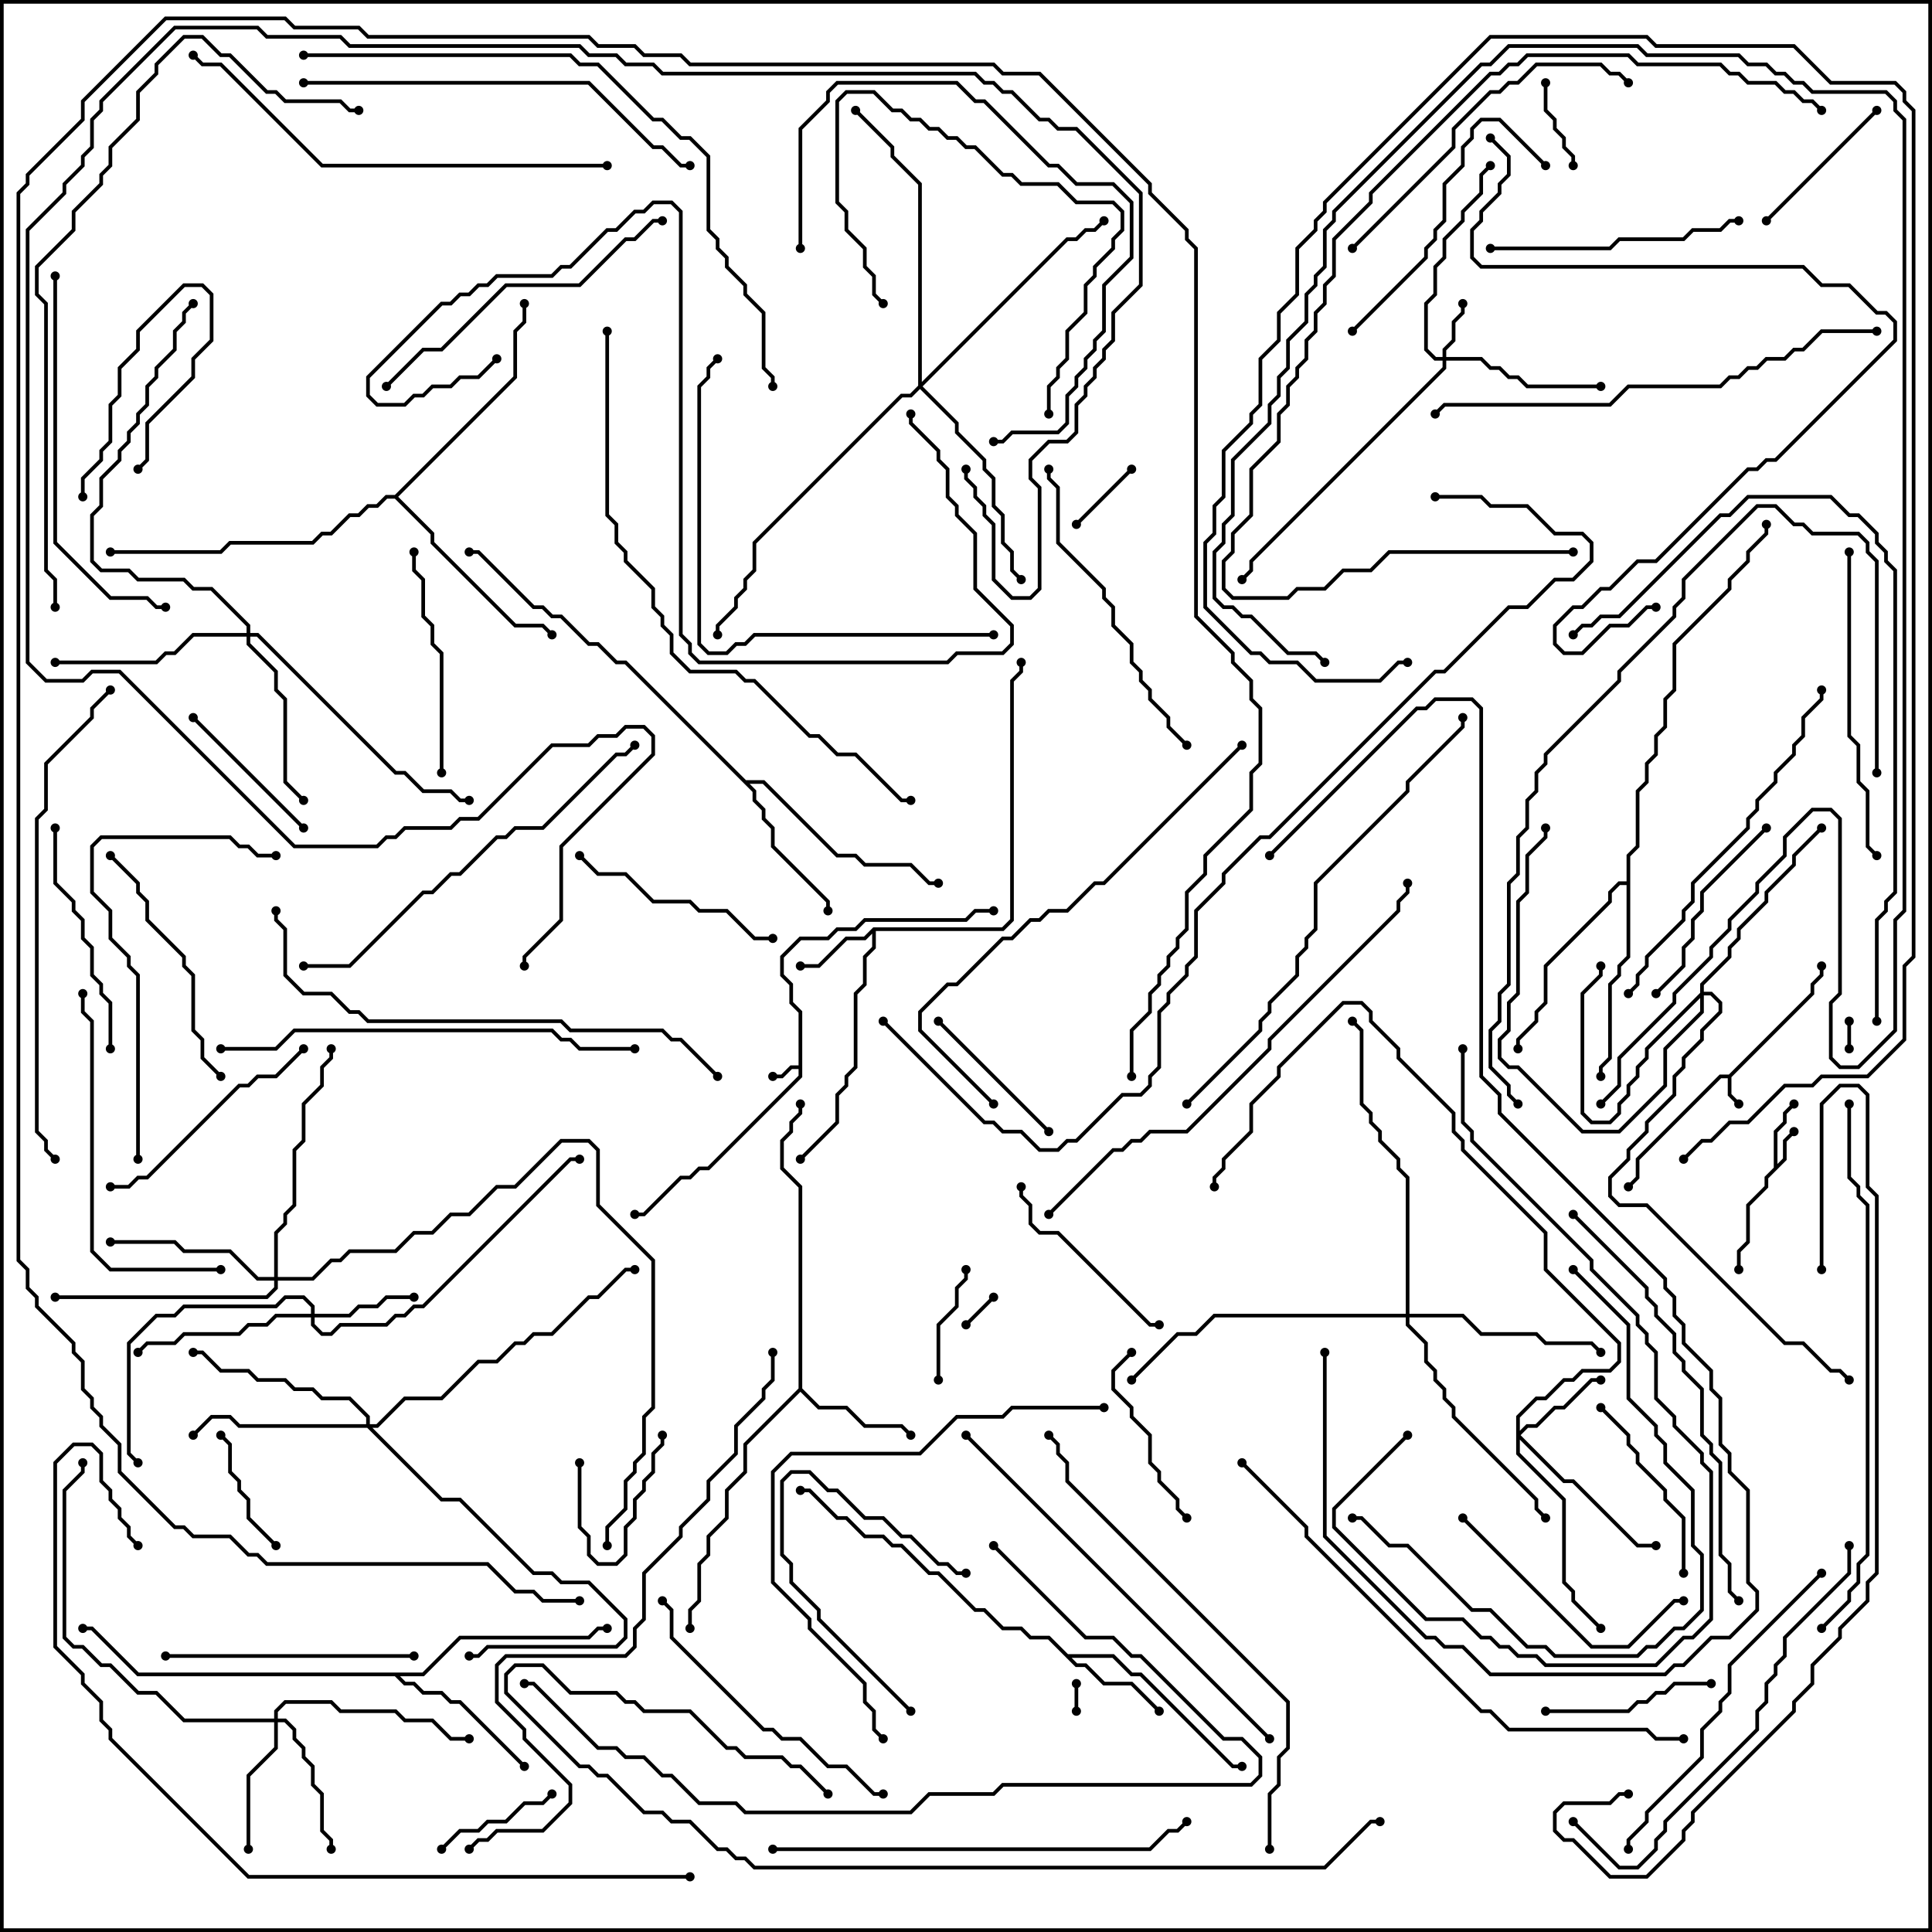 <svg version="1.1" width="105" height="105" xmlns="http://www.w3.org/2000/svg"><path d="M43.4,57.9L43.4,55.041L42.9,54.541L42.9,53.541L42.4,53.041L42.4,51.959L43.459,50.9L44.959,50.9L45.459,50.4L46.459,50.4L46.959,49.9L52.459,49.9L52.959,49.4L54,49.4L54,49.6L53.041,49.6L52.541,50.1L47.041,50.1L46.541,50.6L45.541,50.6L45.041,51.1L43.541,51.1L42.6,52.041L42.6,52.959L43.1,53.459L43.1,54.459L43.6,54.959L43.6,58.541L38.541,63.6L38.041,63.6L37.541,64.1L37.041,64.1L35.041,66.1L34.5,66.1L34.5,65.9L34.959,65.9L36.959,63.9L37.459,63.9L37.959,63.4L38.459,63.4L43.4,58.459L43.4,58.1L43.041,58.1L42.541,58.6L42,58.6L42,58.4L42.459,58.4L42.959,57.9z" stroke="none"/><path d="M93.959,58.4L98.4,53.959L98.4,53.459L98.9,52.959L98.9,52.5L99.1,52.5L99.1,53.041L98.6,53.541L98.6,54.041L94.1,58.541L94.1,59.459L94.571,59.929L94.429,60.071L93.9,59.541L93.9,58.6L93.541,58.6L89.1,63.041L89.1,64.041L88.571,64.571L88.429,64.429L88.9,63.959L88.9,62.959L93.459,58.4z" stroke="none"/><path d="M96.4,63.459L96.4,61.459L96.9,60.959L96.9,60.459L97.429,59.929L97.571,60.071L97.1,60.541L97.1,61.041L96.6,61.541L96.6,63.259L96.9,62.959L96.9,61.959L97.429,61.429L97.571,61.571L97.1,62.041L97.1,63.041L96.1,64.041L96.1,64.541L95.1,65.541L95.1,67.541L94.6,68.041L94.6,69L94.4,69L94.4,67.959L94.9,67.459L94.9,65.459L95.9,64.459L95.9,63.959z" stroke="none"/><path d="M47.459,50.4L54.459,50.4L54.9,49.959L54.9,36.959L55.4,36.459L55.4,36L55.6,36L55.6,36.541L55.1,37.041L55.1,50.041L54.541,50.6L47.6,50.6L47.6,51.541L47.1,52.041L47.1,53.541L46.6,54.041L46.6,58.041L46.1,58.541L46.1,59.041L45.6,59.541L45.6,61.041L43.571,63.071L43.429,62.929L45.4,60.959L45.4,59.459L45.9,58.959L45.9,58.459L46.4,57.959L46.4,53.959L46.9,53.459L46.9,51.959L47.4,51.459L47.4,50.741L47.041,51.1L46.041,51.1L44.541,52.6L43.5,52.6L43.5,52.4L44.459,52.4L45.959,50.9L46.959,50.9z" stroke="none"/><path d="M58.041,89.9L60.541,89.9L61.541,90.9L62.041,90.9L67.041,95.9L67.5,95.9L67.5,96.1L66.959,96.1L61.959,91.1L61.459,91.1L60.459,90.1L58.241,90.1L58.541,90.4L59.041,90.4L60.041,91.4L61.541,91.4L63.071,92.929L62.929,93.071L61.459,91.6L59.959,91.6L58.959,90.6L58.459,90.6L56.959,89.1L55.959,89.1L55.459,88.6L54.459,88.6L53.459,87.6L52.959,87.6L50.959,85.6L50.459,85.6L48.959,84.1L48.459,84.1L47.959,83.6L46.959,83.6L45.959,82.6L45.459,82.6L43.959,81.1L43.5,81.1L43.5,80.9L44.041,80.9L45.541,82.4L46.041,82.4L47.041,83.4L48.041,83.4L48.541,83.9L49.041,83.9L50.541,85.4L51.041,85.4L53.041,87.4L53.541,87.4L54.541,88.4L55.541,88.4L56.041,88.9L57.041,88.9z" stroke="none"/><path d="M43.4,75.459L43.4,64.541L42.4,63.541L42.4,61.959L42.9,61.459L42.9,60.959L43.4,60.459L43.4,60L43.6,60L43.6,60.541L43.1,61.041L43.1,61.541L42.6,62.041L42.6,63.459L43.6,64.459L43.6,75.459L44.541,76.4L46.041,76.4L47.041,77.4L49.041,77.4L49.571,77.929L49.429,78.071L48.959,77.6L46.959,77.6L45.959,76.6L44.459,76.6L43.5,75.641L40.6,78.541L40.6,80.041L39.6,81.041L39.6,82.541L38.6,83.541L38.6,84.541L38.1,85.041L38.1,87.041L37.6,87.541L37.6,88.5L37.4,88.5L37.4,87.459L37.9,86.959L37.9,84.959L38.4,84.459L38.4,83.459L39.4,82.459L39.4,80.959L40.4,79.959L40.4,78.459z" stroke="none"/><path d="M40.541,42.4L41.541,42.4L45.541,46.4L46.541,46.4L47.041,46.9L49.541,46.9L50.541,47.9L51,47.9L51,48.1L50.459,48.1L49.459,47.1L46.959,47.1L46.459,46.6L45.459,46.6L41.459,42.6L40.741,42.6L41.1,42.959L41.1,43.459L41.6,43.959L41.6,44.459L42.1,44.959L42.1,45.959L45.1,48.959L45.1,49.5L44.9,49.5L44.9,49.041L41.9,46.041L41.9,45.041L41.4,44.541L41.4,44.041L40.9,43.541L40.9,43.041L33.959,36.1L33.459,36.1L32.459,35.1L31.959,35.1L30.459,33.6L29.959,33.6L29.459,33.1L28.959,33.1L25.959,30.1L25.5,30.1L25.5,29.9L26.041,29.9L29.041,32.9L29.541,32.9L30.041,33.4L30.541,33.4L32.041,34.9L32.541,34.9L33.541,35.9L34.041,35.9z" stroke="none"/><path d="M22.959,90.9L24.959,88.9L31.959,88.9L32.459,88.4L33,88.4L33,88.6L32.541,88.6L32.041,89.1L25.041,89.1L23.041,91.1L21.741,91.1L22.041,91.4L22.541,91.4L23.041,91.9L24.041,91.9L24.541,92.4L25.041,92.4L28.571,95.929L28.429,96.071L24.959,92.6L24.459,92.6L23.959,92.1L22.959,92.1L22.459,91.6L21.959,91.6L21.459,91.1L7.459,91.1L4.959,88.6L4.5,88.6L4.5,88.4L5.041,88.4L7.541,90.9z" stroke="none"/><path d="M88.4,47.9L88.4,46.459L88.9,45.959L88.9,42.959L89.4,42.459L89.4,41.459L89.9,40.959L89.9,39.959L90.4,39.459L90.4,37.959L90.9,37.459L90.9,34.959L93.9,31.959L93.9,31.459L94.9,30.459L94.9,29.959L95.9,28.959L95.9,28.5L96.1,28.5L96.1,29.041L95.1,30.041L95.1,30.541L94.1,31.541L94.1,32.041L91.1,35.041L91.1,37.541L90.6,38.041L90.6,39.541L90.1,40.041L90.1,41.041L89.6,41.541L89.6,42.541L89.1,43.041L89.1,46.041L88.6,46.541L88.6,52.041L88.1,52.541L88.1,53.041L87.6,53.541L87.6,57.541L87.1,58.041L87.1,58.5L86.9,58.5L86.9,57.959L87.4,57.459L87.4,53.459L87.9,52.959L87.9,52.459L88.4,51.959L88.4,48.1L88.041,48.1L87.6,48.541L87.6,49.041L84.1,52.541L84.1,54.541L83.6,55.041L83.6,55.541L82.6,56.541L82.6,57L82.4,57L82.4,56.459L83.4,55.459L83.4,54.959L83.9,54.459L83.9,52.459L87.4,48.959L87.4,48.459L87.959,47.9z" stroke="none"/><path d="M21.459,26.9L27.9,20.459L27.9,17.959L28.4,17.459L28.4,16.5L28.6,16.5L28.6,17.541L28.1,18.041L28.1,20.541L21.641,27L23.6,28.959L23.6,29.459L28.041,33.9L29.541,33.9L30.071,34.429L29.929,34.571L29.459,34.1L27.959,34.1L23.4,29.541L23.4,29.041L21.459,27.1L21.041,27.1L20.541,27.6L20.041,27.6L19.541,28.1L19.041,28.1L18.041,29.1L17.541,29.1L17.041,29.6L12.541,29.6L12.041,30.1L6,30.1L6,29.9L11.959,29.9L12.459,29.4L16.959,29.4L17.459,28.9L17.959,28.9L18.959,27.9L19.459,27.9L19.959,27.4L20.459,27.4L20.959,26.9z" stroke="none"/><path d="M78.4,19.4L78.4,18.959L78.9,18.459L78.9,17.459L79.4,16.959L79.4,16.5L79.6,16.5L79.6,17.041L79.1,17.541L79.1,18.541L78.6,19.041L78.6,19.4L80.541,19.4L81.041,19.9L81.541,19.9L82.041,20.4L82.541,20.4L83.041,20.9L87,20.9L87,21.1L82.959,21.1L82.459,20.6L81.959,20.6L81.459,20.1L80.959,20.1L80.459,19.6L78.6,19.6L78.6,20.041L68.1,30.541L68.1,31.041L67.571,31.571L67.429,31.429L67.9,30.959L67.9,30.459L78.4,19.959L78.4,19.6L77.959,19.6L77.4,19.041L77.4,16.459L77.9,15.959L77.9,14.459L78.4,13.959L78.4,12.959L79.4,11.959L79.4,11.459L80.4,10.459L80.4,9.459L80.929,8.929L81.071,9.071L80.6,9.541L80.6,10.541L79.6,11.541L79.6,12.041L78.6,13.041L78.6,14.041L78.1,14.541L78.1,16.041L77.6,16.541L77.6,18.959L78.041,19.4z" stroke="none"/><path d="M82.4,76.959L83.459,75.9L83.959,75.9L84.959,74.9L85.459,74.9L85.959,74.4L87.459,74.4L87.9,73.959L87.9,73.041L83.9,69.041L83.9,67.041L79.4,62.541L79.4,62.041L78.9,61.541L78.9,60.541L75.9,57.541L75.9,57.041L74.4,55.541L74.4,55.041L73.959,54.6L73.041,54.6L69.6,58.041L69.6,58.541L68.1,60.041L68.1,61.541L66.6,63.041L66.6,63.541L66.1,64.041L66.1,64.5L65.9,64.5L65.9,63.959L66.4,63.459L66.4,62.959L67.9,61.459L67.9,59.959L69.4,58.459L69.4,57.959L72.959,54.4L74.041,54.4L74.6,54.959L74.6,55.459L76.1,56.959L76.1,57.459L79.1,60.459L79.1,61.459L79.6,61.959L79.6,62.459L84.1,66.959L84.1,68.959L88.1,72.959L88.1,74.041L87.541,74.6L86.041,74.6L85.541,75.1L85.041,75.1L84.041,76.1L83.541,76.1L82.6,77.041L82.6,77.759L82.959,77.4L83.459,77.4L84.459,76.4L84.959,76.4L86.459,74.9L87,74.9L87,75.1L86.541,75.1L85.041,76.6L84.541,76.6L83.541,77.6L83.041,77.6L82.641,78L85.041,80.4L85.541,80.4L89.041,83.9L90,83.9L90,84.1L88.959,84.1L85.459,80.6L84.959,80.6L82.6,78.241L82.6,78.959L85.1,81.459L85.1,85.959L85.6,86.459L85.6,86.959L87.071,88.429L86.929,88.571L85.4,87.041L85.4,86.541L84.9,86.041L84.9,81.541L82.4,79.041z" stroke="none"/><path d="M16.9,71.4L16.9,71.041L16.459,70.6L15.541,70.6L15.041,71.1L10.041,71.1L9.541,71.6L8.541,71.6L7.1,73.041L7.1,78.959L7.571,79.429L7.429,79.571L6.9,79.041L6.9,72.959L8.459,71.4L9.459,71.4L9.959,70.9L14.959,70.9L15.459,70.4L16.541,70.4L17.1,70.959L17.1,71.4L18.959,71.4L19.459,70.9L20.459,70.9L20.959,70.4L22.5,70.4L22.5,70.6L21.041,70.6L20.541,71.1L19.541,71.1L19.041,71.6L17.1,71.6L17.1,71.959L17.541,72.4L17.959,72.4L18.459,71.9L20.959,71.9L21.459,71.4L21.959,71.4L22.459,70.9L22.959,70.9L30.959,62.9L31.5,62.9L31.5,63.1L31.041,63.1L23.041,71.1L22.541,71.1L22.041,71.6L21.541,71.6L21.041,72.1L18.541,72.1L18.041,72.6L17.459,72.6L16.9,72.041L16.9,71.6L15.041,71.6L14.541,72.1L13.541,72.1L13.041,72.6L10.041,72.6L9.541,73.1L8.041,73.1L7.571,73.571L7.429,73.429L7.959,72.9L9.459,72.9L9.959,72.4L12.959,72.4L13.459,71.9L14.459,71.9L14.959,71.4z" stroke="none"/><path d="M92.4,53.959L92.4,53.459L93.9,51.959L93.9,51.459L94.4,50.959L94.4,50.459L95.9,48.959L95.9,48.459L97.4,46.959L97.4,46.459L98.929,44.929L99.071,45.071L97.6,46.541L97.6,47.041L96.1,48.541L96.1,49.041L94.6,50.541L94.6,51.041L94.1,51.541L94.1,52.041L92.6,53.541L92.6,53.9L93.041,53.9L93.6,54.459L93.6,55.041L92.6,56.041L92.6,56.541L91.6,57.541L91.6,58.041L91.1,58.541L91.1,59.541L89.6,61.041L89.6,61.541L88.6,62.541L88.6,63.041L87.6,64.041L87.6,64.959L88.041,65.4L89.541,65.4L97.041,72.9L98.041,72.9L99.541,74.4L100.041,74.4L100.571,74.929L100.429,75.071L99.959,74.6L99.459,74.6L97.959,73.1L96.959,73.1L89.459,65.6L87.959,65.6L87.4,65.041L87.4,63.959L88.4,62.959L88.4,62.459L89.4,61.459L89.4,60.959L90.9,59.459L90.9,58.459L91.4,57.959L91.4,57.459L92.4,56.459L92.4,55.959L93.4,54.959L93.4,54.541L92.959,54.1L92.6,54.1L92.6,55.041L90.6,57.041L90.6,59.041L88.041,61.6L85.959,61.6L82.459,58.1L81.959,58.1L81.4,57.541L81.4,56.459L81.9,55.959L81.9,54.459L82.4,53.959L82.4,48.959L82.9,48.459L82.9,46.459L83.9,45.459L83.9,45L84.1,45L84.1,45.541L83.1,46.541L83.1,48.541L82.6,49.041L82.6,54.041L82.1,54.541L82.1,56.041L81.6,56.541L81.6,57.459L82.041,57.9L82.541,57.9L86.041,61.4L87.959,61.4L90.4,58.959L90.4,56.959L92.4,54.959L92.4,54.241L89.6,57.041L89.6,57.541L89.1,58.041L89.1,58.541L88.6,59.041L88.6,59.541L88.1,60.041L88.1,60.541L87.541,61.1L86.459,61.1L85.9,60.541L85.9,53.959L86.9,52.959L86.9,52.5L87.1,52.5L87.1,53.041L86.1,54.041L86.1,60.459L86.541,60.9L87.459,60.9L87.9,60.459L87.9,59.959L88.4,59.459L88.4,58.959L88.9,58.459L88.9,57.959L89.4,57.459L89.4,56.959z" stroke="none"/><path d="M14.9,93.4L14.9,92.959L15.459,92.4L18.041,92.4L18.541,92.9L21.541,92.9L22.041,93.4L23.541,93.4L24.541,94.4L25.5,94.4L25.5,94.6L24.459,94.6L23.459,93.6L21.959,93.6L21.459,93.1L18.459,93.1L17.959,92.6L15.541,92.6L15.1,93.041L15.1,93.4L15.541,93.4L16.1,93.959L16.1,94.459L16.6,94.959L16.6,95.459L17.1,95.959L17.1,96.959L17.6,97.459L17.6,99.459L18.1,99.959L18.1,100.5L17.9,100.5L17.9,100.041L17.4,99.541L17.4,97.541L16.9,97.041L16.9,96.041L16.4,95.541L16.4,95.041L15.9,94.541L15.9,94.041L15.459,93.6L15.1,93.6L15.1,95.041L13.6,96.541L13.6,100.5L13.4,100.5L13.4,96.459L14.9,94.959L14.9,93.6L9.959,93.6L8.459,92.1L7.459,92.1L5.959,90.6L5.459,90.6L4.459,89.6L3.959,89.6L3.4,89.041L3.4,80.959L4.4,79.959L4.4,79.5L4.6,79.5L4.6,80.041L3.6,81.041L3.6,88.959L4.041,89.4L4.541,89.4L5.541,90.4L6.041,90.4L7.541,91.9L8.541,91.9L10.041,93.4z" stroke="none"/><path d="M14.9,69.4L14.9,66.959L15.4,66.459L15.4,65.959L15.9,65.459L15.9,62.459L16.4,61.959L16.4,59.959L17.4,58.959L17.4,57.959L17.9,57.459L17.9,57L18.1,57L18.1,57.541L17.6,58.041L17.6,59.041L16.6,60.041L16.6,62.041L16.1,62.541L16.1,65.541L15.6,66.041L15.6,66.541L15.1,67.041L15.1,69.4L16.959,69.4L17.959,68.4L18.459,68.4L18.959,67.9L21.459,67.9L22.459,66.9L23.459,66.9L24.459,65.9L25.459,65.9L26.959,64.4L27.959,64.4L30.459,61.9L32.041,61.9L32.6,62.459L32.6,65.459L35.6,68.459L35.6,76.541L35.1,77.041L35.1,79.041L34.6,79.541L34.6,80.041L34.1,80.541L34.1,82.041L33.1,83.041L33.1,84L32.9,84L32.9,82.959L33.9,81.959L33.9,80.459L34.4,79.959L34.4,79.459L34.9,78.959L34.9,76.959L35.4,76.459L35.4,68.541L32.4,65.541L32.4,62.541L31.959,62.1L30.541,62.1L28.041,64.6L27.041,64.6L25.541,66.1L24.541,66.1L23.541,67.1L22.541,67.1L21.541,68.1L19.041,68.1L18.541,68.6L18.041,68.6L17.041,69.6L15.1,69.6L15.1,70.041L14.541,70.6L3,70.6L3,70.4L14.459,70.4L14.9,69.959L14.9,69.6L13.959,69.6L12.459,68.1L9.959,68.1L9.459,67.6L6,67.6L6,67.4L9.541,67.4L10.041,67.9L12.541,67.9L14.041,69.4z" stroke="none"/><path d="M13.4,34.4L13.4,34.041L11.459,32.1L10.459,32.1L9.959,31.6L7.459,31.6L6.959,31.1L5.459,31.1L4.9,30.541L4.9,27.959L5.4,27.459L5.4,25.959L6.4,24.959L6.4,24.459L6.9,23.959L6.9,23.459L7.4,22.959L7.4,22.459L7.9,21.959L7.9,20.959L8.4,20.459L8.4,19.959L9.4,18.959L9.4,17.959L9.9,17.459L9.9,16.959L10.429,16.429L10.571,16.571L10.1,17.041L10.1,17.541L9.6,18.041L9.6,19.041L8.6,20.041L8.6,20.541L8.1,21.041L8.1,22.041L7.6,22.541L7.6,23.041L7.1,23.541L7.1,24.041L6.6,24.541L6.6,25.041L5.6,26.041L5.6,27.541L5.1,28.041L5.1,30.459L5.541,30.9L7.041,30.9L7.541,31.4L10.041,31.4L10.541,31.9L11.541,31.9L13.6,33.959L13.6,34.4L14.041,34.4L21.541,41.9L22.041,41.9L23.041,42.9L24.541,42.9L25.041,43.4L25.5,43.4L25.5,43.6L24.959,43.6L24.459,43.1L22.959,43.1L21.959,42.1L21.459,42.1L13.959,34.6L13.6,34.6L13.6,34.959L15.1,36.459L15.1,37.459L15.6,37.959L15.6,42.459L16.571,43.429L16.429,43.571L15.4,42.541L15.4,38.041L14.9,37.541L14.9,36.541L13.4,35.041L13.4,34.6L10.541,34.6L9.541,35.6L9.041,35.6L8.541,36.1L3,36.1L3,35.9L8.459,35.9L8.959,35.4L9.459,35.4L10.459,34.4z" stroke="none"/><path d="M19.9,77.4L19.9,77.041L18.959,76.1L17.459,76.1L16.959,75.6L15.959,75.6L15.459,75.1L13.959,75.1L13.459,74.6L11.959,74.6L10.959,73.6L10.5,73.6L10.5,73.4L11.041,73.4L12.041,74.4L13.541,74.4L14.041,74.9L15.541,74.9L16.041,75.4L17.041,75.4L17.541,75.9L19.041,75.9L20.1,76.959L20.1,77.4L20.459,77.4L21.959,75.9L23.959,75.9L25.959,73.9L26.959,73.9L27.959,72.9L28.459,72.9L28.959,72.4L29.959,72.4L31.959,70.4L32.459,70.4L33.959,68.9L34.5,68.9L34.5,69.1L34.041,69.1L32.541,70.6L32.041,70.6L30.041,72.6L29.041,72.6L28.541,73.1L28.041,73.1L27.041,74.1L26.041,74.1L24.041,76.1L22.041,76.1L20.541,77.6L20.241,77.6L24.041,81.4L25.041,81.4L29.041,85.4L30.041,85.4L30.541,85.9L32.041,85.9L34.1,87.959L34.1,89.041L33.541,89.6L26.541,89.6L26.041,90.1L25.5,90.1L25.5,89.9L25.959,89.9L26.459,89.4L33.459,89.4L33.9,88.959L33.9,88.041L31.959,86.1L30.459,86.1L29.959,85.6L28.959,85.6L24.959,81.6L23.959,81.6L19.959,77.6L12.959,77.6L12.459,77.1L11.541,77.1L10.571,78.071L10.429,77.929L11.459,76.9L12.541,76.9L13.041,77.4z" stroke="none"/><path d="M76.4,71.4L76.4,64.041L75.9,63.541L75.9,63.041L74.9,62.041L74.9,61.541L74.4,61.041L74.4,60.541L73.9,60.041L73.9,56.041L73.429,55.571L73.571,55.429L74.1,55.959L74.1,59.959L74.6,60.459L74.6,60.959L75.1,61.459L75.1,61.959L76.1,62.959L76.1,63.459L76.6,63.959L76.6,71.4L79.541,71.4L80.541,72.4L83.541,72.4L84.041,72.9L86.541,72.9L87.071,73.429L86.929,73.571L86.459,73.1L83.959,73.1L83.459,72.6L80.459,72.6L79.459,71.6L76.6,71.6L76.6,71.959L77.6,72.959L77.6,73.959L78.1,74.459L78.1,74.959L78.6,75.459L78.6,75.959L79.1,76.459L79.1,76.959L83.6,81.459L83.6,81.959L84.071,82.429L83.929,82.571L83.4,82.041L83.4,81.541L78.9,77.041L78.9,76.541L78.4,76.041L78.4,75.541L77.9,75.041L77.9,74.541L77.4,74.041L77.4,73.041L76.4,72.041L76.4,71.6L66.041,71.6L65.041,72.6L64.041,72.6L61.571,75.071L61.429,74.929L63.959,72.4L64.959,72.4L65.959,71.4z" stroke="none"/><path d="M49.9,20.959L49.9,10.041L48.4,8.541L48.4,8.041L46.429,6.071L46.571,5.929L48.6,7.959L48.6,8.459L50.1,9.959L50.1,20.759L57.959,12.9L58.459,12.9L58.959,12.4L59.459,12.4L59.929,11.929L60.071,12.071L59.541,12.6L59.041,12.6L58.541,13.1L58.041,13.1L50.141,21L52.1,22.959L52.1,23.459L53.6,24.959L53.6,25.459L54.1,25.959L54.1,27.459L54.6,27.959L54.6,29.459L55.1,29.959L55.1,30.959L55.571,31.429L55.429,31.571L54.9,31.041L54.9,30.041L54.4,29.541L54.4,28.041L53.9,27.541L53.9,26.041L53.4,25.541L53.4,25.041L51.9,23.541L51.9,23.041L50,21.141L49.541,21.6L49.041,21.6L41.1,29.541L41.1,31.041L40.6,31.541L40.6,32.041L40.1,32.541L40.1,33.041L39.1,34.041L39.1,34.5L38.9,34.5L38.9,33.959L39.9,32.959L39.9,32.459L40.4,31.959L40.4,31.459L40.9,30.959L40.9,29.459L48.959,21.4L49.459,21.4z" stroke="none"/><path d="M58.4,91.5L58.6,91.5L58.6,93L58.4,93z" stroke="none"/><path d="M100.4,55.5L100.6,55.5L100.6,57L100.4,57z" stroke="none"/><path d="M53.929,70.429L54.071,70.571L52.571,72.071L52.429,71.929z" stroke="none"/><path d="M4.6,27L4.4,27L4.4,25.959L5.4,24.959L5.4,24.459L5.9,23.959L5.9,21.959L6.4,21.459L6.4,19.959L7.4,18.959L7.4,17.959L9.959,15.4L11.041,15.4L11.6,15.959L11.6,18.541L10.6,19.541L10.6,20.541L8.1,23.041L8.1,25.041L7.571,25.571L7.429,25.429L7.9,24.959L7.9,22.959L10.4,20.459L10.4,19.459L11.4,18.459L11.4,16.041L10.959,15.6L10.041,15.6L7.6,18.041L7.6,19.041L6.6,20.041L6.6,21.541L6.1,22.041L6.1,24.041L5.6,24.541L5.6,25.041L4.6,26.041z" stroke="none"/><path d="M58.571,28.571L58.429,28.429L61.429,25.429L61.571,25.571z" stroke="none"/><path d="M31.4,79.5L31.6,79.5L31.6,82.959L32.1,83.459L32.1,84.459L32.541,84.9L33.459,84.9L33.9,84.459L33.9,82.959L34.4,82.459L34.4,81.459L34.9,80.959L34.9,80.459L35.4,79.959L35.4,78.959L35.9,78.459L35.9,78L36.1,78L36.1,78.541L35.6,79.041L35.6,80.041L35.1,80.541L35.1,81.041L34.6,81.541L34.6,82.541L34.1,83.041L34.1,84.541L33.541,85.1L32.459,85.1L31.9,84.541L31.9,83.541L31.4,83.041z" stroke="none"/><path d="M85.6,9L85.4,9L85.4,8.541L84.9,8.041L84.9,7.541L84.4,7.041L84.4,6.541L83.9,6.041L83.9,4.5L84.1,4.5L84.1,5.959L84.6,6.459L84.6,6.959L85.1,7.459L85.1,7.959L85.6,8.459z" stroke="none"/><path d="M52.4,69L52.6,69L52.6,69.541L52.1,70.041L52.1,71.041L51.1,72.041L51.1,75L50.9,75L50.9,71.959L51.9,70.959L51.9,69.959L52.4,69.459z" stroke="none"/><path d="M15.071,83.929L14.929,84.071L13.4,82.541L13.4,81.541L12.9,81.041L12.9,80.541L12.4,80.041L12.4,78.541L11.929,78.071L12.071,77.929L12.6,78.459L12.6,79.959L13.1,80.459L13.1,80.959L13.6,81.459L13.6,82.459z" stroke="none"/><path d="M24.071,100.571L23.929,100.429L24.959,99.4L25.959,99.4L26.459,98.9L27.459,98.9L28.459,97.9L29.459,97.9L29.929,97.429L30.071,97.571L29.541,98.1L28.541,98.1L27.541,99.1L26.541,99.1L26.041,99.6L25.041,99.6z" stroke="none"/><path d="M49.571,92.929L49.429,93.071L44.4,88.041L44.4,87.541L42.9,86.041L42.9,85.041L42.4,84.541L42.4,80.459L42.959,79.9L44.041,79.9L45.041,80.9L45.541,80.9L47.041,82.4L48.041,82.4L49.041,83.4L49.541,83.4L51.041,84.9L51.541,84.9L52.041,85.4L52.5,85.4L52.5,85.6L51.959,85.6L51.459,85.1L50.959,85.1L49.459,83.6L48.959,83.6L47.959,82.6L46.959,82.6L45.459,81.1L44.959,81.1L43.959,80.1L43.041,80.1L42.6,80.541L42.6,84.459L43.1,84.959L43.1,85.959L44.6,87.459L44.6,87.959z" stroke="none"/><path d="M96.071,12.071L95.929,11.929L101.929,5.929L102.071,6.071z" stroke="none"/><path d="M10.429,39.071L10.571,38.929L16.571,44.929L16.429,45.071z" stroke="none"/><path d="M50.929,55.571L51.071,55.429L57.071,61.429L56.929,61.571z" stroke="none"/><path d="M93,91.4L93,91.6L91.041,91.6L90.541,92.1L90.041,92.1L89.541,92.6L89.041,92.6L88.541,93.1L84,93.1L84,92.9L88.459,92.9L88.959,92.4L89.459,92.4L89.959,91.9L90.459,91.9L90.959,91.4z" stroke="none"/><path d="M64.571,82.429L64.429,82.571L63.9,82.041L63.9,81.541L62.9,80.541L62.9,80.041L62.4,79.541L62.4,78.041L61.4,77.041L61.4,76.541L60.4,75.541L60.4,74.459L61.429,73.429L61.571,73.571L60.6,74.541L60.6,75.459L61.6,76.459L61.6,76.959L62.6,77.959L62.6,79.459L63.1,79.959L63.1,80.459L64.1,81.459L64.1,81.959z" stroke="none"/><path d="M91.6,85.5L91.4,85.5L91.4,82.541L90.4,81.541L90.4,81.041L88.9,79.541L88.9,79.041L88.4,78.541L88.4,78.041L86.929,76.571L87.071,76.429L88.6,77.959L88.6,78.459L89.1,78.959L89.1,79.459L90.6,80.959L90.6,81.459L91.6,82.459z" stroke="none"/><path d="M63,71.9L63,72.1L62.459,72.1L57.459,67.1L56.459,67.1L55.9,66.541L55.9,65.541L55.4,65.041L55.4,64.5L55.6,64.5L55.6,64.959L56.1,65.459L56.1,66.459L56.541,66.9L57.541,66.9L62.541,71.9z" stroke="none"/><path d="M57.1,22.5L56.9,22.5L56.9,20.959L57.4,20.459L57.4,19.959L57.9,19.459L57.9,17.959L58.9,16.959L58.9,15.459L59.4,14.959L59.4,14.459L60.4,13.459L60.4,12.959L60.9,12.459L60.9,11.541L60.459,11.1L58.459,11.1L57.459,10.1L55.459,10.1L54.959,9.6L54.459,9.6L52.959,8.1L52.459,8.1L51.959,7.6L51.459,7.6L50.959,7.1L50.459,7.1L49.959,6.6L49.459,6.6L48.959,6.1L48.459,6.1L47.459,5.1L46.041,5.1L45.6,5.541L45.6,10.959L46.1,11.459L46.1,12.459L47.1,13.459L47.1,14.459L47.6,14.959L47.6,15.959L48.071,16.429L47.929,16.571L47.4,16.041L47.4,15.041L46.9,14.541L46.9,13.541L45.9,12.541L45.9,11.541L45.4,11.041L45.4,5.459L45.959,4.9L47.541,4.9L48.541,5.9L49.041,5.9L49.541,6.4L50.041,6.4L50.541,6.9L51.041,6.9L51.541,7.4L52.041,7.4L52.541,7.9L53.041,7.9L54.541,9.4L55.041,9.4L55.541,9.9L57.541,9.9L58.541,10.9L60.541,10.9L61.1,11.459L61.1,12.541L60.6,13.041L60.6,13.541L59.6,14.541L59.6,15.041L59.1,15.541L59.1,17.041L58.1,18.041L58.1,19.541L57.6,20.041L57.6,20.541L57.1,21.041z" stroke="none"/><path d="M95.929,44.929L96.071,45.071L92.6,48.541L92.6,49.541L92.1,50.041L92.1,51.041L91.6,51.541L91.6,52.541L90.071,54.071L89.929,53.929L91.4,52.459L91.4,51.459L91.9,50.959L91.9,49.959L92.4,49.459L92.4,48.459z" stroke="none"/><path d="M31.429,46.571L31.571,46.429L32.541,47.4L34.041,47.4L35.541,48.9L37.541,48.9L38.041,49.4L39.541,49.4L41.041,50.9L42,50.9L42,51.1L40.959,51.1L39.459,49.6L37.959,49.6L37.459,49.1L35.459,49.1L33.959,47.6L32.459,47.6z" stroke="none"/><path d="M22.4,30L22.6,30L22.6,30.959L23.1,31.459L23.1,33.459L23.6,33.959L23.6,34.959L24.1,35.459L24.1,42L23.9,42L23.9,35.541L23.4,35.041L23.4,34.041L22.9,33.541L22.9,31.541L22.4,31.041z" stroke="none"/><path d="M6.1,57L5.9,57L5.9,54.541L5.4,54.041L5.4,53.541L4.9,53.041L4.9,51.541L4.4,51.041L4.4,50.041L3.9,49.541L3.9,49.041L2.9,48.041L2.9,45L3.1,45L3.1,47.959L4.1,48.959L4.1,49.459L4.6,49.959L4.6,50.959L5.1,51.459L5.1,52.959L5.6,53.459L5.6,53.959L6.1,54.459z" stroke="none"/><path d="M79.429,82.571L79.571,82.429L86.541,89.4L88.459,89.4L90.959,86.9L91.5,86.9L91.5,87.1L91.041,87.1L88.541,89.6L86.459,89.6z" stroke="none"/><path d="M6,64.6L6,64.4L6.959,64.4L7.459,63.9L7.959,63.9L12.959,58.9L13.459,58.9L13.959,58.4L14.959,58.4L16.429,56.929L16.571,57.071L15.041,58.6L14.041,58.6L13.541,59.1L13.041,59.1L8.041,64.1L7.541,64.1L7.041,64.6z" stroke="none"/><path d="M12.071,58.429L11.929,58.571L10.9,57.541L10.9,56.541L10.4,56.041L10.4,53.041L9.9,52.541L9.9,52.041L7.9,50.041L7.9,49.041L7.4,48.541L7.4,48.041L5.929,46.571L6.071,46.429L7.6,47.959L7.6,48.459L8.1,48.959L8.1,49.959L10.1,51.959L10.1,52.459L10.6,52.959L10.6,55.959L11.1,56.459L11.1,57.459z" stroke="none"/><path d="M9,90.1L9,89.9L22.5,89.9L22.5,90.1z" stroke="none"/><path d="M94.5,11.9L94.5,12.1L94.041,12.1L93.541,12.6L92.041,12.6L91.541,13.1L88.041,13.1L87.541,13.6L81,13.6L81,13.4L87.459,13.4L87.959,12.9L91.459,12.9L91.959,12.4L93.459,12.4L93.959,11.9z" stroke="none"/><path d="M73.571,18.071L73.429,17.929L77.4,13.959L77.4,13.459L77.9,12.959L77.9,12.459L78.4,11.959L78.4,9.959L79.4,8.959L79.4,7.959L79.9,7.459L79.9,6.959L80.459,6.4L81.541,6.4L84.071,8.929L83.929,9.071L81.459,6.6L80.541,6.6L80.1,7.041L80.1,7.541L79.6,8.041L79.6,9.041L78.6,10.041L78.6,12.041L78.1,12.541L78.1,13.041L77.6,13.541L77.6,14.041z" stroke="none"/><path d="M43.6,13.5L43.4,13.5L43.4,6.959L44.9,5.459L44.9,4.959L45.459,4.4L52.041,4.4L53.041,5.4L53.541,5.4L57.041,8.9L57.541,8.9L58.541,9.9L60.541,9.9L61.6,10.959L61.6,14.041L60.1,15.541L60.1,18.041L59.6,18.541L59.6,19.041L59.1,19.541L59.1,20.041L58.6,20.541L58.6,21.041L58.1,21.541L58.1,23.041L57.541,23.6L55.041,23.6L54.541,24.1L54,24.1L54,23.9L54.459,23.9L54.959,23.4L57.459,23.4L57.9,22.959L57.9,21.459L58.4,20.959L58.4,20.459L58.9,19.959L58.9,19.459L59.4,18.959L59.4,18.459L59.9,17.959L59.9,15.459L61.4,13.959L61.4,11.041L60.459,10.1L58.459,10.1L57.459,9.1L56.959,9.1L53.459,5.6L52.959,5.6L51.959,4.6L45.541,4.6L45.1,5.041L45.1,5.541L43.6,7.041z" stroke="none"/><path d="M35.929,87.071L36.071,86.929L36.6,87.459L36.6,88.959L41.541,93.9L42.041,93.9L42.541,94.4L43.541,94.4L45.041,95.9L46.041,95.9L47.541,97.4L48,97.4L48,97.6L47.459,97.6L45.959,96.1L44.959,96.1L43.459,94.6L42.459,94.6L41.959,94.1L41.459,94.1L36.4,89.041L36.4,87.541z" stroke="none"/><path d="M100.4,30L100.6,30L100.6,39.959L101.1,40.459L101.1,42.459L101.6,42.959L101.6,45.959L102.071,46.429L101.929,46.571L101.4,46.041L101.4,43.041L100.9,42.541L100.9,40.541L100.4,40.041z" stroke="none"/><path d="M12,68.9L12,69.1L5.959,69.1L4.9,68.041L4.9,55.541L4.4,55.041L4.4,54L4.6,54L4.6,54.959L5.1,55.459L5.1,67.959L6.041,68.9z" stroke="none"/><path d="M64.571,40.429L64.429,40.571L63.4,39.541L63.4,39.041L62.4,38.041L62.4,37.541L61.9,37.041L61.9,36.541L61.4,36.041L61.4,35.041L60.4,34.041L60.4,33.041L59.9,32.541L59.9,32.041L57.4,29.541L57.4,26.541L56.9,26.041L56.9,25.5L57.1,25.5L57.1,25.959L57.6,26.459L57.6,29.459L60.1,31.959L60.1,32.459L60.6,32.959L60.6,33.959L61.6,34.959L61.6,35.959L62.1,36.459L62.1,36.959L62.6,37.459L62.6,37.959L63.6,38.959L63.6,39.459z" stroke="none"/><path d="M21.071,21.071L20.929,20.929L22.959,18.9L23.959,18.9L27.459,15.4L31.459,15.4L33.959,12.9L34.459,12.9L35.459,11.9L36,11.9L36,12.1L35.541,12.1L34.541,13.1L34.041,13.1L31.541,15.6L27.541,15.6L24.041,19.1L23.041,19.1z" stroke="none"/><path d="M73.571,13.571L73.429,13.429L78.9,7.959L78.9,6.959L80.959,4.9L81.459,4.9L81.959,4.4L82.459,4.4L83.459,3.4L87.041,3.4L87.541,3.9L88.041,3.9L88.571,4.429L88.429,4.571L87.959,4.1L87.459,4.1L86.959,3.6L83.541,3.6L82.541,4.6L82.041,4.6L81.541,5.1L81.041,5.1L79.1,7.041L79.1,8.041z" stroke="none"/><path d="M85.429,69.071L85.571,68.929L88.6,71.959L88.6,75.959L90.1,77.459L90.1,77.959L90.6,78.459L90.6,79.459L92.1,80.959L92.1,83.959L92.6,84.459L92.6,87.541L91.541,88.6L91.041,88.6L90.041,89.6L89.541,89.6L89.041,90.1L84.459,90.1L83.959,89.6L82.959,89.6L80.959,87.6L79.959,87.6L76.459,84.1L75.459,84.1L73.959,82.6L73.5,82.6L73.5,82.4L74.041,82.4L75.541,83.9L76.541,83.9L80.041,87.4L81.041,87.4L83.041,89.4L84.041,89.4L84.541,89.9L88.959,89.9L89.459,89.4L89.959,89.4L90.959,88.4L91.459,88.4L92.4,87.459L92.4,84.541L91.9,84.041L91.9,81.041L90.4,79.541L90.4,78.541L89.9,78.041L89.9,77.541L88.4,76.041L88.4,72.041z" stroke="none"/><path d="M7.6,63L7.4,63L7.4,53.041L6.9,52.541L6.9,52.041L5.9,51.041L5.9,49.541L4.9,48.541L4.9,45.959L5.459,45.4L12.541,45.4L13.041,45.9L13.541,45.9L14.041,46.4L15,46.4L15,46.6L13.959,46.6L13.459,46.1L12.959,46.1L12.459,45.6L5.541,45.6L5.1,46.041L5.1,48.459L6.1,49.459L6.1,50.959L7.1,51.959L7.1,52.459L7.6,52.959z" stroke="none"/><path d="M98.929,85.429L99.071,85.571L94.1,90.541L94.1,92.041L93.6,92.541L93.6,93.041L92.6,94.041L92.6,95.541L89.6,98.541L89.6,99.041L88.6,100.041L88.6,100.5L88.4,100.5L88.4,99.959L89.4,98.959L89.4,98.459L92.4,95.459L92.4,93.959L93.4,92.959L93.4,92.459L93.9,91.959L93.9,90.459z" stroke="none"/><path d="M2.9,15L3.1,15L3.1,29.459L6.041,32.4L8.041,32.4L8.541,32.9L9,32.9L9,33.1L8.459,33.1L7.959,32.6L5.959,32.6L2.9,29.541z" stroke="none"/><path d="M98.9,37.5L99.1,37.5L99.1,38.041L98.1,39.041L98.1,40.041L97.6,40.541L97.6,41.041L96.6,42.041L96.6,42.541L95.6,43.541L95.6,44.041L95.1,44.541L95.1,45.041L92.1,48.041L92.1,49.041L91.6,49.541L91.6,50.041L89.6,52.041L89.6,52.541L89.1,53.041L89.1,53.541L88.571,54.071L88.429,53.929L88.9,53.459L88.9,52.959L89.4,52.459L89.4,51.959L91.4,49.959L91.4,49.459L91.9,48.959L91.9,47.959L94.9,44.959L94.9,44.459L95.4,43.959L95.4,43.459L96.4,42.459L96.4,41.959L97.4,40.959L97.4,40.459L97.9,39.959L97.9,38.959L98.9,37.959z" stroke="none"/><path d="M76.429,77.929L76.571,78.071L72.6,82.041L72.6,82.959L77.541,87.9L79.541,87.9L80.541,88.9L81.041,88.9L81.541,89.4L82.041,89.4L82.541,89.9L83.541,89.9L84.041,90.4L89.959,90.4L91.459,88.9L91.959,88.9L92.9,87.959L92.9,80.041L92.4,79.541L92.4,79.041L90.9,77.541L90.9,77.041L89.9,76.041L89.9,73.541L89.4,73.041L89.4,72.541L88.9,72.041L88.9,71.541L86.4,69.041L86.4,68.541L79.9,62.041L79.9,61.541L79.4,61.041L79.4,57L79.6,57L79.6,60.959L80.1,61.459L80.1,61.959L86.6,68.459L86.6,68.959L89.1,71.459L89.1,71.959L89.6,72.459L89.6,72.959L90.1,73.459L90.1,75.959L91.1,76.959L91.1,77.459L92.6,78.959L92.6,79.459L93.1,79.959L93.1,88.041L92.041,89.1L91.541,89.1L90.041,90.6L83.959,90.6L83.459,90.1L82.459,90.1L81.959,89.6L81.459,89.6L80.959,89.1L80.459,89.1L79.459,88.1L77.459,88.1L72.4,83.041L72.4,81.959z" stroke="none"/><path d="M54,34.4L54,34.6L41.041,34.6L40.541,35.1L40.041,35.1L39.541,35.6L38.459,35.6L37.9,35.041L37.9,20.959L38.4,20.459L38.4,19.959L38.929,19.429L39.071,19.571L38.6,20.041L38.6,20.541L38.1,21.041L38.1,34.959L38.541,35.4L39.459,35.4L39.959,34.9L40.459,34.9L40.959,34.4z" stroke="none"/><path d="M100.4,84L100.6,84L100.6,85.541L97.1,89.041L97.1,90.041L96.6,90.541L96.6,91.041L96.1,91.541L96.1,92.541L95.6,93.041L95.6,94.041L90.6,99.041L90.6,99.541L90.1,100.041L90.1,100.541L89.041,101.6L87.959,101.6L85.429,99.071L85.571,98.929L88.041,101.4L88.959,101.4L89.9,100.459L89.9,99.959L90.4,99.459L90.4,98.959L95.4,93.959L95.4,92.959L95.9,92.459L95.9,91.459L96.4,90.959L96.4,90.459L96.9,89.959L96.9,88.959L100.4,85.459z" stroke="none"/><path d="M16.5,4.6L16.5,4.4L32.041,4.4L35.541,7.9L36.041,7.9L37.041,8.9L37.5,8.9L37.5,9.1L36.959,9.1L35.959,8.1L35.459,8.1L31.959,4.6z" stroke="none"/><path d="M60,76.4L60,76.6L55.041,76.6L54.541,77.1L52.041,77.1L50.041,79.1L43.041,79.1L42.1,80.041L42.1,85.959L44.1,87.959L44.1,88.459L47.1,91.459L47.1,92.459L47.6,92.959L47.6,93.959L48.071,94.429L47.929,94.571L47.4,94.041L47.4,93.041L46.9,92.541L46.9,91.541L43.9,88.541L43.9,88.041L41.9,86.041L41.9,79.959L42.959,78.9L49.959,78.9L51.959,76.9L54.459,76.9L54.959,76.4z" stroke="none"/><path d="M16.5,52.6L16.5,52.4L18.959,52.4L22.959,48.4L23.459,48.4L24.459,47.4L24.959,47.4L26.959,45.4L27.459,45.4L27.959,44.9L29.459,44.9L33.459,40.9L33.959,40.9L34.429,40.429L34.571,40.571L34.041,41.1L33.541,41.1L29.541,45.1L28.041,45.1L27.541,45.6L27.041,45.6L25.041,47.6L24.541,47.6L23.541,48.6L23.041,48.6L19.041,52.6z" stroke="none"/><path d="M12,57.1L12,56.9L14.959,56.9L15.959,55.9L30.041,55.9L30.541,56.4L31.041,56.4L31.541,56.9L34.5,56.9L34.5,57.1L31.459,57.1L30.959,56.6L30.459,56.6L29.959,56.1L16.041,56.1L15.041,57.1z" stroke="none"/><path d="M42,100.6L42,100.4L62.459,100.4L63.459,99.4L63.959,99.4L64.429,98.929L64.571,99.071L64.041,99.6L63.541,99.6L62.541,100.6z" stroke="none"/><path d="M26.929,19.429L27.071,19.571L26.041,20.6L25.041,20.6L24.541,21.1L23.541,21.1L23.041,21.6L22.541,21.6L22.041,22.1L20.459,22.1L19.9,21.541L19.9,20.459L23.959,16.4L24.459,16.4L24.959,15.9L25.459,15.9L25.959,15.4L26.459,15.4L26.959,14.9L29.959,14.9L30.459,14.4L30.959,14.4L32.959,12.4L33.459,12.4L34.459,11.4L34.959,11.4L35.459,10.9L36.541,10.9L37.1,11.459L37.1,34.459L37.6,34.959L37.6,35.459L38.041,35.9L51.459,35.9L51.959,35.4L54.459,35.4L54.9,34.959L54.9,34.041L52.9,32.041L52.9,29.041L51.9,28.041L51.9,27.541L51.4,27.041L51.4,25.541L50.9,25.041L50.9,24.541L49.4,23.041L49.4,22.5L49.6,22.5L49.6,22.959L51.1,24.459L51.1,24.959L51.6,25.459L51.6,26.959L52.1,27.459L52.1,27.959L53.1,28.959L53.1,31.959L55.1,33.959L55.1,35.041L54.541,35.6L52.041,35.6L51.541,36.1L37.959,36.1L37.4,35.541L37.4,35.041L36.9,34.541L36.9,11.541L36.459,11.1L35.541,11.1L35.041,11.6L34.541,11.6L33.541,12.6L33.041,12.6L31.041,14.6L30.541,14.6L30.041,15.1L27.041,15.1L26.541,15.6L26.041,15.6L25.541,16.1L25.041,16.1L24.541,16.6L24.041,16.6L20.1,20.541L20.1,21.459L20.541,21.9L21.959,21.9L22.459,21.4L22.959,21.4L23.459,20.9L24.459,20.9L24.959,20.4L25.959,20.4z" stroke="none"/><path d="M85.429,66.071L85.571,65.929L89.6,69.959L89.6,70.459L90.1,70.959L90.1,71.459L91.1,72.459L91.1,73.459L91.6,73.959L91.6,74.459L92.6,75.459L92.6,77.959L93.1,78.459L93.1,78.959L93.6,79.459L93.6,84.459L94.1,84.959L94.1,86.459L94.571,86.929L94.429,87.071L93.9,86.541L93.9,85.041L93.4,84.541L93.4,79.541L92.9,79.041L92.9,78.541L92.4,78.041L92.4,75.541L91.4,74.541L91.4,74.041L90.9,73.541L90.9,72.541L89.9,71.541L89.9,71.041L89.4,70.541L89.4,70.041z" stroke="none"/><path d="M33,8.9L33,9.1L17.459,9.1L11.959,3.6L10.959,3.6L10.429,3.071L10.571,2.929L11.041,3.4L12.041,3.4L17.541,8.9z" stroke="none"/><path d="M69.071,94.429L68.929,94.571L52.429,78.071L52.571,77.929z" stroke="none"/><path d="M67.429,40.429L67.571,40.571L60.041,48.1L59.541,48.1L58.041,49.6L57.041,49.6L56.541,50.1L56.041,50.1L55.041,51.1L54.541,51.1L52.041,53.6L51.541,53.6L50.1,55.041L50.1,55.959L54.071,59.929L53.929,60.071L49.9,56.041L49.9,54.959L51.459,53.4L51.959,53.4L54.459,50.9L54.959,50.9L55.959,49.9L56.459,49.9L56.959,49.4L57.959,49.4L59.459,47.9L59.959,47.9z" stroke="none"/><path d="M102,17.9L102,18.1L99.041,18.1L98.041,19.1L97.541,19.1L97.041,19.6L96.041,19.6L95.541,20.1L95.041,20.1L94.541,20.6L94.041,20.6L93.541,21.1L88.541,21.1L87.541,22.1L78.541,22.1L78.071,22.571L77.929,22.429L78.459,21.9L87.459,21.9L88.459,20.9L93.459,20.9L93.959,20.4L94.459,20.4L94.959,19.9L95.459,19.9L95.959,19.4L96.959,19.4L97.459,18.9L97.959,18.9L98.959,17.9z" stroke="none"/><path d="M69.1,100.5L68.9,100.5L68.9,97.459L69.4,96.959L69.4,95.459L69.9,94.959L69.9,92.541L57.9,80.541L57.9,79.541L57.4,79.041L57.4,78.541L56.929,78.071L57.071,77.929L57.6,78.459L57.6,78.959L58.1,79.459L58.1,80.459L70.1,92.459L70.1,95.041L69.6,95.541L69.6,97.041L69.1,97.541z" stroke="none"/><path d="M39.071,58.429L38.929,58.571L36.959,56.6L36.459,56.6L35.959,56.1L30.959,56.1L30.459,55.6L19.959,55.6L19.459,55.1L18.959,55.1L17.959,54.1L16.459,54.1L15.4,53.041L15.4,50.541L14.9,50.041L14.9,49.5L15.1,49.5L15.1,49.959L15.6,50.459L15.6,52.959L16.541,53.9L18.041,53.9L19.041,54.9L19.541,54.9L20.041,55.4L30.541,55.4L31.041,55.9L36.041,55.9L36.541,56.4L37.041,56.4z" stroke="none"/><path d="M5.929,37.429L6.071,37.571L5.1,38.541L5.1,39.041L2.6,41.541L2.6,44.041L2.1,44.541L2.1,61.459L2.6,61.959L2.6,62.459L3.071,62.929L2.929,63.071L2.4,62.541L2.4,62.041L1.9,61.541L1.9,44.459L2.4,43.959L2.4,41.459L4.9,38.959L4.9,38.459z" stroke="none"/><path d="M64.571,60.071L64.429,59.929L68.4,55.959L68.4,55.459L68.9,54.959L68.9,54.459L70.4,52.959L70.4,51.959L70.9,51.459L70.9,50.959L71.4,50.459L71.4,47.959L76.4,42.959L76.4,42.459L79.4,39.459L79.4,39L79.6,39L79.6,39.541L76.6,42.541L76.6,43.041L71.6,48.041L71.6,50.541L71.1,51.041L71.1,51.541L70.6,52.041L70.6,53.041L69.1,54.541L69.1,55.041L68.6,55.541L68.6,56.041z" stroke="none"/><path d="M102.1,42L101.9,42L101.9,30.541L101.4,30.041L101.4,29.541L100.959,29.1L98.459,29.1L97.959,28.6L97.459,28.6L96.459,27.6L95.541,27.6L91.6,31.541L91.6,32.541L91.1,33.041L91.1,33.541L88.1,36.541L88.1,37.041L84.1,41.041L84.1,41.541L83.6,42.041L83.6,43.041L83.1,43.541L83.1,45.041L82.6,45.541L82.6,47.541L82.1,48.041L82.1,53.541L81.6,54.041L81.6,55.541L81.1,56.041L81.1,57.959L82.1,58.959L82.1,59.459L82.571,59.929L82.429,60.071L81.9,59.541L81.9,59.041L80.9,58.041L80.9,55.959L81.4,55.459L81.4,53.959L81.9,53.459L81.9,47.959L82.4,47.459L82.4,45.459L82.9,44.959L82.9,43.459L83.4,42.959L83.4,41.959L83.9,41.459L83.9,40.959L87.9,36.959L87.9,36.459L90.9,33.459L90.9,32.959L91.4,32.459L91.4,31.459L95.459,27.4L96.541,27.4L97.541,28.4L98.041,28.4L98.541,28.9L101.041,28.9L101.6,29.459L101.6,29.959L102.1,30.459z" stroke="none"/><path d="M57.071,66.071L56.929,65.929L60.459,62.4L60.959,62.4L61.459,61.9L61.959,61.9L62.459,61.4L64.459,61.4L68.9,56.959L68.9,56.459L75.9,49.459L75.9,48.959L76.4,48.459L76.4,48L76.6,48L76.6,48.541L76.1,49.041L76.1,49.541L69.1,56.541L69.1,57.041L64.541,61.6L62.541,61.6L62.041,62.1L61.541,62.1L61.041,62.6L60.541,62.6z" stroke="none"/><path d="M53.929,84.071L54.071,83.929L59.041,88.9L60.541,88.9L61.541,89.9L62.041,89.9L66.541,94.4L67.541,94.4L68.6,95.459L68.6,96.541L68.041,97.1L54.541,97.1L54.041,97.6L50.541,97.6L49.541,98.6L40.459,98.6L39.959,98.1L37.959,98.1L36.459,96.6L35.959,96.6L34.959,95.6L33.959,95.6L33.459,95.1L32.459,95.1L28.959,91.6L28.5,91.6L28.5,91.4L29.041,91.4L32.541,94.9L33.541,94.9L34.041,95.4L35.041,95.4L36.041,96.4L36.541,96.4L38.041,97.9L40.041,97.9L40.541,98.4L49.459,98.4L50.459,97.4L53.959,97.4L54.459,96.9L67.959,96.9L68.4,96.459L68.4,95.541L67.459,94.6L66.459,94.6L61.959,90.1L61.459,90.1L60.459,89.1L58.959,89.1z" stroke="none"/><path d="M102.1,55.5L101.9,55.5L101.9,49.959L102.4,49.459L102.4,48.959L102.9,48.459L102.9,31.041L102.4,30.541L102.4,30.041L101.9,29.541L101.9,29.041L100.959,28.1L100.459,28.1L99.459,27.1L95.041,27.1L94.041,28.1L93.541,28.1L88.041,33.6L87.041,33.6L86.541,34.1L86.041,34.1L85.571,34.571L85.429,34.429L85.959,33.9L86.459,33.9L86.959,33.4L87.959,33.4L93.459,27.9L93.959,27.9L94.959,26.9L99.541,26.9L100.541,27.9L101.041,27.9L102.1,28.959L102.1,29.459L102.6,29.959L102.6,30.459L103.1,30.959L103.1,48.541L102.6,49.041L102.6,49.541L102.1,50.041z" stroke="none"/><path d="M80.929,7.571L81.071,7.429L82.1,8.459L82.1,9.541L81.6,10.041L81.6,10.541L80.6,11.541L80.6,12.041L80.1,12.541L80.1,13.959L80.541,14.4L98.041,14.4L99.041,15.4L100.541,15.4L102.041,16.9L102.541,16.9L103.1,17.459L103.1,18.541L96.541,25.1L96.041,25.1L95.541,25.6L95.041,25.6L90.041,30.6L89.041,30.6L87.541,32.1L87.041,32.1L86.041,33.1L85.541,33.1L84.6,34.041L84.6,34.959L85.041,35.4L85.959,35.4L87.459,33.9L88.459,33.9L89.459,32.9L90,32.9L90,33.1L89.541,33.1L88.541,34.1L87.541,34.1L86.041,35.6L84.959,35.6L84.4,35.041L84.4,33.959L85.459,32.9L85.959,32.9L86.959,31.9L87.459,31.9L88.959,30.4L89.959,30.4L94.959,25.4L95.459,25.4L95.959,24.9L96.459,24.9L102.9,18.459L102.9,17.541L102.459,17.1L101.959,17.1L100.459,15.6L98.959,15.6L97.959,14.6L80.459,14.6L79.9,14.041L79.9,12.459L80.4,11.959L80.4,11.459L81.4,10.459L81.4,9.959L81.9,9.459L81.9,8.541z" stroke="none"/><path d="M69.071,46.571L68.929,46.429L76.959,38.4L77.459,38.4L77.959,37.9L80.041,37.9L80.6,38.459L80.6,58.459L81.6,59.459L81.6,60.459L90.6,69.459L90.6,69.959L91.1,70.459L91.1,71.459L91.6,71.959L91.6,72.959L93.1,74.459L93.1,75.459L93.6,75.959L93.6,78.459L94.1,78.959L94.1,79.959L95.1,80.959L95.1,85.959L95.6,86.459L95.6,87.541L94.041,89.1L93.041,89.1L91.541,90.6L91.041,90.6L90.541,91.1L80.959,91.1L79.459,89.6L78.459,89.6L77.959,89.1L77.459,89.1L71.9,83.541L71.9,73.5L72.1,73.5L72.1,83.459L77.541,88.9L78.041,88.9L78.541,89.4L79.541,89.4L81.041,90.9L90.459,90.9L90.959,90.4L91.459,90.4L92.959,88.9L93.959,88.9L95.4,87.459L95.4,86.541L94.9,86.041L94.9,81.041L93.9,80.041L93.9,79.041L93.4,78.541L93.4,76.041L92.9,75.541L92.9,74.541L91.4,73.041L91.4,72.041L90.9,71.541L90.9,70.541L90.4,70.041L90.4,69.541L81.4,60.541L81.4,59.541L80.4,58.541L80.4,38.541L79.959,38.1L78.041,38.1L77.541,38.6L77.041,38.6z" stroke="none"/><path d="M99.071,5.929L98.929,6.071L98.459,5.6L97.959,5.6L97.459,5.1L96.959,5.1L96.459,4.6L94.959,4.6L94.459,4.1L93.959,4.1L93.459,3.6L88.959,3.6L88.459,3.1L83.041,3.1L82.541,3.6L82.041,3.6L81.541,4.1L81.041,4.1L74.6,10.541L74.6,11.041L72.6,13.041L72.6,15.041L72.1,15.541L72.1,16.541L71.6,17.041L71.6,18.041L71.1,18.541L71.1,19.541L70.6,20.041L70.6,20.541L70.1,21.041L70.1,22.041L69.6,22.541L69.6,24.041L68.1,25.541L68.1,28.041L67.1,29.041L67.1,30.041L66.6,30.541L66.6,31.959L67.041,32.4L69.959,32.4L70.459,31.9L71.959,31.9L72.959,30.9L74.459,30.9L75.459,29.9L85.5,29.9L85.5,30.1L75.541,30.1L74.541,31.1L73.041,31.1L72.041,32.1L70.541,32.1L70.041,32.6L66.959,32.6L66.4,32.041L66.4,30.459L66.9,29.959L66.9,28.959L67.9,27.959L67.9,25.459L69.4,23.959L69.4,22.459L69.9,21.959L69.9,20.959L70.4,20.459L70.4,19.959L70.9,19.459L70.9,18.459L71.4,17.959L71.4,16.959L71.9,16.459L71.9,15.459L72.4,14.959L72.4,12.959L74.4,10.959L74.4,10.459L80.959,3.9L81.459,3.9L81.959,3.4L82.459,3.4L82.959,2.9L88.541,2.9L89.041,3.4L93.541,3.4L94.041,3.9L94.541,3.9L95.041,4.4L96.541,4.4L97.041,4.9L97.541,4.9L98.041,5.4L98.541,5.4z" stroke="none"/><path d="M87.071,60.071L86.929,59.929L87.9,58.959L87.9,57.459L90.9,54.459L90.9,53.959L92.9,51.959L92.9,51.459L93.9,50.459L93.9,49.959L95.4,48.459L95.4,47.959L96.9,46.459L96.9,45.459L98.459,43.9L99.541,43.9L100.1,44.459L100.1,54.041L99.6,54.541L99.6,57.459L100.041,57.9L100.959,57.9L102.9,55.959L102.9,49.959L103.4,49.459L103.4,6.541L102.9,6.041L102.9,5.541L102.459,5.1L98.459,5.1L97.959,4.6L97.459,4.6L96.959,4.1L96.459,4.1L95.959,3.6L94.959,3.6L94.459,3.1L89.459,3.1L88.959,2.6L82.041,2.6L81.041,3.6L80.541,3.6L72.6,11.541L72.6,12.041L72.1,12.541L72.1,14.541L71.6,15.041L71.6,15.541L71.1,16.041L71.1,17.541L70.1,18.541L70.1,20.041L69.6,20.541L69.6,21.541L69.1,22.041L69.1,23.041L67.1,25.041L67.1,28.041L66.6,28.541L66.6,29.541L66.1,30.041L66.1,32.459L66.541,32.9L67.041,32.9L67.541,33.4L68.041,33.4L70.041,35.4L71.541,35.4L72.071,35.929L71.929,36.071L71.459,35.6L69.959,35.6L67.959,33.6L67.459,33.6L66.959,33.1L66.459,33.1L65.9,32.541L65.9,29.959L66.4,29.459L66.4,28.459L66.9,27.959L66.9,24.959L68.9,22.959L68.9,21.959L69.4,21.459L69.4,20.459L69.9,19.959L69.9,18.459L70.9,17.459L70.9,15.959L71.4,15.459L71.4,14.959L71.9,14.459L71.9,12.459L72.4,11.959L72.4,11.459L80.459,3.4L80.959,3.4L81.959,2.4L89.041,2.4L89.541,2.9L94.541,2.9L95.041,3.4L96.041,3.4L96.541,3.9L97.041,3.9L97.541,4.4L98.041,4.4L98.541,4.9L102.541,4.9L103.1,5.459L103.1,5.959L103.6,6.459L103.6,49.541L103.1,50.041L103.1,56.041L101.041,58.1L99.959,58.1L99.4,57.541L99.4,54.459L99.9,53.959L99.9,44.541L99.459,44.1L98.541,44.1L97.1,45.541L97.1,46.541L95.6,48.041L95.6,48.541L94.1,50.041L94.1,50.541L93.1,51.541L93.1,52.041L91.1,54.041L91.1,54.541L88.1,57.541L88.1,59.041z" stroke="none"/><path d="M67.429,79.571L67.571,79.429L71.1,82.959L71.1,83.459L80.541,92.9L81.041,92.9L82.041,93.9L89.541,93.9L90.041,94.4L91.5,94.4L91.5,94.6L89.959,94.6L89.459,94.1L81.959,94.1L80.959,93.1L80.459,93.1L70.9,83.541L70.9,83.041z" stroke="none"/><path d="M99.071,88.571L98.929,88.429L100.4,86.959L100.4,86.459L100.9,85.959L100.9,84.959L101.4,84.459L101.4,65.541L100.9,65.041L100.9,64.541L100.4,64.041L100.4,60L100.6,60L100.6,63.959L101.1,64.459L101.1,64.959L101.6,65.459L101.6,84.541L101.1,85.041L101.1,86.041L100.6,86.541L100.6,87.041z" stroke="none"/><path d="M45.071,97.429L44.929,97.571L43.459,96.1L42.959,96.1L42.459,95.6L40.459,95.6L39.959,95.1L39.459,95.1L37.459,93.1L34.959,93.1L34.459,92.6L33.959,92.6L33.459,92.1L30.959,92.1L29.459,90.6L28.041,90.6L27.6,91.041L27.6,91.959L31.541,95.9L32.041,95.9L32.541,96.4L33.041,96.4L35.041,98.4L36.041,98.4L36.541,98.9L37.541,98.9L39.041,100.4L39.541,100.4L40.041,100.9L40.541,100.9L41.041,101.4L71.959,101.4L74.459,98.9L75,98.9L75,99.1L74.541,99.1L72.041,101.6L40.959,101.6L40.459,101.1L39.959,101.1L39.459,100.6L38.959,100.6L37.459,99.1L36.459,99.1L35.959,98.6L34.959,98.6L32.959,96.6L32.459,96.6L31.959,96.1L31.459,96.1L27.4,92.041L27.4,90.959L27.959,90.4L29.541,90.4L31.041,91.9L33.541,91.9L34.041,92.4L34.541,92.4L35.041,92.9L37.541,92.9L39.541,94.9L40.041,94.9L40.541,95.4L42.541,95.4L43.041,95.9L43.541,95.9z" stroke="none"/><path d="M32.9,18L33.1,18L33.1,27.959L33.6,28.459L33.6,29.459L34.1,29.959L34.1,30.459L35.6,31.959L35.6,32.959L36.1,33.459L36.1,33.959L36.6,34.459L36.6,35.459L37.541,36.4L40.041,36.4L40.541,36.9L41.041,36.9L44.041,39.9L44.541,39.9L45.541,40.9L46.541,40.9L49.041,43.4L49.5,43.4L49.5,43.6L48.959,43.6L46.459,41.1L45.459,41.1L44.459,40.1L43.959,40.1L40.959,37.1L40.459,37.1L39.959,36.6L37.459,36.6L36.4,35.541L36.4,34.541L35.9,34.041L35.9,33.541L35.4,33.041L35.4,32.041L33.9,30.541L33.9,30.041L33.4,29.541L33.4,28.541L32.9,28.041z" stroke="none"/><path d="M99.1,69L98.9,69L98.9,59.959L99.959,58.9L101.041,58.9L101.6,59.459L101.6,64.459L102.1,64.959L102.1,85.541L101.6,86.041L101.6,87.041L100.1,88.541L100.1,89.041L98.6,90.541L98.6,91.541L97.6,92.541L97.6,93.041L92.1,98.541L92.1,99.041L91.6,99.541L91.6,100.041L89.541,102.1L87.459,102.1L85.459,100.1L84.959,100.1L84.4,99.541L84.4,98.459L84.959,97.9L87.459,97.9L87.959,97.4L88.5,97.4L88.5,97.6L88.041,97.6L87.541,98.1L85.041,98.1L84.6,98.541L84.6,99.459L85.041,99.9L85.541,99.9L87.541,101.9L89.459,101.9L91.4,99.959L91.4,99.459L91.9,98.959L91.9,98.459L97.4,92.959L97.4,92.459L98.4,91.459L98.4,90.459L99.9,88.959L99.9,88.459L101.4,86.959L101.4,85.959L101.9,85.459L101.9,65.041L101.4,64.541L101.4,59.541L100.959,59.1L100.041,59.1L99.1,60.041z" stroke="none"/><path d="M91.571,63.071L91.429,62.929L92.459,61.9L92.959,61.9L93.959,60.9L94.959,60.9L96.959,58.9L98.459,58.9L98.959,58.4L101.459,58.4L103.4,56.459L103.4,52.459L103.9,51.959L103.9,6.041L103.4,5.541L103.4,5.041L102.959,4.6L99.459,4.6L97.459,2.6L89.959,2.6L89.459,2.1L81.041,2.1L72.1,11.041L72.1,11.541L71.6,12.041L71.6,12.541L70.6,13.541L70.6,16.041L69.6,17.041L69.6,18.541L68.6,19.541L68.6,22.041L68.1,22.541L68.1,23.041L66.6,24.541L66.6,27.041L66.1,27.541L66.1,29.041L65.6,29.541L65.6,32.959L68.041,35.4L68.541,35.4L69.041,35.9L70.541,35.9L71.541,36.9L74.959,36.9L75.959,35.9L76.5,35.9L76.5,36.1L76.041,36.1L75.041,37.1L71.459,37.1L70.459,36.1L68.959,36.1L68.459,35.6L67.959,35.6L65.4,33.041L65.4,29.459L65.9,28.959L65.9,27.459L66.4,26.959L66.4,24.459L67.9,22.959L67.9,22.459L68.4,21.959L68.4,19.459L69.4,18.459L69.4,16.959L70.4,15.959L70.4,13.459L71.4,12.459L71.4,11.959L71.9,11.459L71.9,10.959L80.959,1.9L89.541,1.9L90.041,2.4L97.541,2.4L99.541,4.4L103.041,4.4L103.6,4.959L103.6,5.459L104.1,5.959L104.1,52.041L103.6,52.541L103.6,56.541L101.541,58.6L99.041,58.6L98.541,59.1L97.041,59.1L95.041,61.1L94.041,61.1L93.041,62.1L92.541,62.1z" stroke="none"/><path d="M16.5,3.1L16.5,2.9L31.041,2.9L31.541,3.4L32.541,3.4L35.541,6.4L36.041,6.4L37.041,7.4L37.541,7.4L38.6,8.459L38.6,12.459L39.1,12.959L39.1,13.459L39.6,13.959L39.6,14.459L40.6,15.459L40.6,15.959L41.6,16.959L41.6,19.959L42.1,20.459L42.1,21L41.9,21L41.9,20.541L41.4,20.041L41.4,17.041L40.4,16.041L40.4,15.541L39.4,14.541L39.4,14.041L38.9,13.541L38.9,13.041L38.4,12.541L38.4,8.541L37.459,7.6L36.959,7.6L35.959,6.6L35.459,6.6L32.459,3.6L31.459,3.6L30.959,3.1z" stroke="none"/><path d="M41.9,73.5L42.1,73.5L42.1,75.041L41.6,75.541L41.6,76.041L40.1,77.541L40.1,79.041L38.6,80.541L38.6,81.541L37.1,83.041L37.1,83.541L35.1,85.541L35.1,88.041L34.6,88.541L34.6,89.541L34.041,90.1L27.541,90.1L27.1,90.541L27.1,92.459L28.6,93.959L28.6,94.459L31.1,96.959L31.1,98.041L29.541,99.6L27.041,99.6L26.541,100.1L26.041,100.1L25.571,100.571L25.429,100.429L25.959,99.9L26.459,99.9L26.959,99.4L29.459,99.4L30.9,97.959L30.9,97.041L28.4,94.541L28.4,94.041L26.9,92.541L26.9,90.459L27.459,89.9L33.959,89.9L34.4,89.459L34.4,88.459L34.9,87.959L34.9,85.459L36.9,83.459L36.9,82.959L38.4,81.459L38.4,80.459L39.9,78.959L39.9,77.459L41.4,75.959L41.4,75.459L41.9,74.959z" stroke="none"/><path d="M3.1,33L2.9,33L2.9,31.541L2.4,31.041L2.4,16.541L1.9,16.041L1.9,14.459L3.9,12.459L3.9,11.459L5.4,9.959L5.4,9.459L5.9,8.959L5.9,7.959L7.4,6.459L7.4,4.959L8.4,3.959L8.4,3.459L9.959,1.9L11.041,1.9L12.041,2.9L12.541,2.9L14.541,4.9L15.041,4.9L15.541,5.4L18.541,5.4L19.041,5.9L19.5,5.9L19.5,6.1L18.959,6.1L18.459,5.6L15.459,5.6L14.959,5.1L14.459,5.1L12.459,3.1L11.959,3.1L10.959,2.1L10.041,2.1L8.6,3.541L8.6,4.041L7.6,5.041L7.6,6.541L6.1,8.041L6.1,9.041L5.6,9.541L5.6,10.041L4.1,11.541L4.1,12.541L2.1,14.541L2.1,15.959L2.6,16.459L2.6,30.959L3.1,31.459z" stroke="none"/><path d="M37.5,101.9L37.5,102.1L13.459,102.1L5.9,94.541L5.9,94.041L5.4,93.541L5.4,92.541L4.4,91.541L4.4,91.041L2.9,89.541L2.9,79.459L3.959,78.4L5.041,78.4L5.6,78.959L5.6,80.459L6.1,80.959L6.1,81.459L6.6,81.959L6.6,82.459L7.1,82.959L7.1,83.459L7.571,83.929L7.429,84.071L6.9,83.541L6.9,83.041L6.4,82.541L6.4,82.041L5.9,81.541L5.9,81.041L5.4,80.541L5.4,79.041L4.959,78.6L4.041,78.6L3.1,79.541L3.1,89.459L4.6,90.959L4.6,91.459L5.6,92.459L5.6,93.459L6.1,93.959L6.1,94.459L13.541,101.9z" stroke="none"/><path d="M52.4,25.5L52.6,25.5L52.6,25.959L53.1,26.459L53.1,26.959L53.6,27.459L53.6,27.959L54.1,28.459L54.1,31.459L55.041,32.4L55.959,32.4L56.4,31.959L56.4,26.541L55.9,26.041L55.9,24.959L56.959,23.9L57.959,23.9L58.4,23.459L58.4,21.959L58.9,21.459L58.9,20.959L59.4,20.459L59.4,19.959L59.9,19.459L59.9,18.959L60.4,18.459L60.4,16.959L61.9,15.459L61.9,10.541L58.459,7.1L57.459,7.1L56.959,6.6L56.459,6.6L54.959,5.1L54.459,5.1L53.959,4.6L53.459,4.6L52.959,4.1L35.959,4.1L35.459,3.6L33.959,3.6L33.459,3.1L31.959,3.1L31.459,2.6L18.959,2.6L18.459,2.1L14.459,2.1L13.959,1.6L9.541,1.6L5.6,5.541L5.6,6.041L5.1,6.541L5.1,8.041L4.6,8.541L4.6,9.041L3.6,10.041L3.6,10.541L1.6,12.541L1.6,35.959L2.541,36.9L4.459,36.9L4.959,36.4L6.541,36.4L16.041,45.9L20.459,45.9L20.959,45.4L21.459,45.4L21.959,44.9L24.459,44.9L24.959,44.4L25.959,44.4L29.959,40.4L31.959,40.4L32.459,39.9L33.459,39.9L33.959,39.4L35.041,39.4L35.6,39.959L35.6,41.041L30.6,46.041L30.6,50.041L28.6,52.041L28.6,52.5L28.4,52.5L28.4,51.959L30.4,49.959L30.4,45.959L35.4,40.959L35.4,40.041L34.959,39.6L34.041,39.6L33.541,40.1L32.541,40.1L32.041,40.6L30.041,40.6L26.041,44.6L25.041,44.6L24.541,45.1L22.041,45.1L21.541,45.6L21.041,45.6L20.541,46.1L15.959,46.1L6.459,36.6L5.041,36.6L4.541,37.1L2.459,37.1L1.4,36.041L1.4,12.459L3.4,10.459L3.4,9.959L4.4,8.959L4.4,8.459L4.9,7.959L4.9,6.459L5.4,5.959L5.4,5.459L9.459,1.4L14.041,1.4L14.541,1.9L18.541,1.9L19.041,2.4L31.541,2.4L32.041,2.9L33.541,2.9L34.041,3.4L35.541,3.4L36.041,3.9L53.041,3.9L53.541,4.4L54.041,4.4L54.541,4.9L55.041,4.9L56.541,6.4L57.041,6.4L57.541,6.9L58.541,6.9L62.1,10.459L62.1,15.541L60.6,17.041L60.6,18.541L60.1,19.041L60.1,19.541L59.6,20.041L59.6,20.541L59.1,21.041L59.1,21.541L58.6,22.041L58.6,23.541L58.041,24.1L57.041,24.1L56.1,25.041L56.1,25.959L56.6,26.459L56.6,32.041L56.041,32.6L54.959,32.6L53.9,31.541L53.9,28.541L53.4,28.041L53.4,27.541L52.9,27.041L52.9,26.541L52.4,26.041z" stroke="none"/><path d="M61.6,58.5L61.4,58.5L61.4,55.959L62.4,54.959L62.4,53.959L62.9,53.459L62.9,52.959L63.4,52.459L63.4,51.959L63.9,51.459L63.9,50.959L64.4,50.459L64.4,48.459L65.4,47.459L65.4,46.459L67.9,43.959L67.9,41.959L68.4,41.459L68.4,38.541L67.9,38.041L67.9,37.041L66.9,36.041L66.9,35.541L64.9,33.541L64.9,13.541L64.4,13.041L64.4,12.541L62.4,10.541L62.4,10.041L56.459,4.1L54.459,4.1L53.959,3.6L37.459,3.6L36.959,3.1L34.959,3.1L34.459,2.6L32.459,2.6L31.959,2.1L19.959,2.1L19.459,1.6L15.959,1.6L15.459,1.1L9.041,1.1L4.6,5.541L4.6,6.541L1.6,9.541L1.6,10.041L1.1,10.541L1.1,68.459L1.6,68.959L1.6,69.959L2.1,70.459L2.1,70.959L4.1,72.959L4.1,73.459L4.6,73.959L4.6,75.459L5.1,75.959L5.1,76.459L5.6,76.959L5.6,77.459L6.6,78.459L6.6,79.959L9.541,82.9L10.041,82.9L10.541,83.4L12.541,83.4L13.541,84.4L14.041,84.4L14.541,84.9L26.541,84.9L28.041,86.4L29.041,86.4L29.541,86.9L31.5,86.9L31.5,87.1L29.459,87.1L28.959,86.6L27.959,86.6L26.459,85.1L14.459,85.1L13.959,84.6L13.459,84.6L12.459,83.6L10.459,83.6L9.959,83.1L9.459,83.1L6.4,80.041L6.4,78.541L5.4,77.541L5.4,77.041L4.9,76.541L4.9,76.041L4.4,75.541L4.4,74.041L3.9,73.541L3.9,73.041L1.9,71.041L1.9,70.541L1.4,70.041L1.4,69.041L0.9,68.541L0.9,10.459L1.4,9.959L1.4,9.459L4.4,6.459L4.4,5.459L8.959,0.9L15.541,0.9L16.041,1.4L19.541,1.4L20.041,1.9L32.041,1.9L32.541,2.4L34.541,2.4L35.041,2.9L37.041,2.9L37.541,3.4L54.041,3.4L54.541,3.9L56.541,3.9L62.6,9.959L62.6,10.459L64.6,12.459L64.6,12.959L65.1,13.459L65.1,33.459L67.1,35.459L67.1,35.959L68.1,36.959L68.1,37.959L68.6,38.459L68.6,41.541L68.1,42.041L68.1,44.041L65.6,46.541L65.6,47.541L64.6,48.541L64.6,50.541L64.1,51.041L64.1,51.541L63.6,52.041L63.6,52.541L63.1,53.041L63.1,53.541L62.6,54.041L62.6,55.041L61.6,56.041z" stroke="none"/><path d="M78,27.1L78,26.9L80.541,26.9L81.041,27.4L83.041,27.4L84.541,28.9L86.041,28.9L86.6,29.459L86.6,30.541L85.541,31.6L84.541,31.6L83.041,33.1L82.041,33.1L78.541,36.6L78.041,36.6L69.041,45.6L68.541,45.6L66.6,47.541L66.6,48.041L65.1,49.541L65.1,52.041L64.6,52.541L64.6,53.041L63.6,54.041L63.6,54.541L63.1,55.041L63.1,58.041L62.6,58.541L62.6,59.041L62.041,59.6L61.041,59.6L58.541,62.1L58.041,62.1L57.541,62.6L56.459,62.6L55.459,61.6L54.459,61.6L53.959,61.1L53.459,61.1L47.929,55.571L48.071,55.429L53.541,60.9L54.041,60.9L54.541,61.4L55.541,61.4L56.541,62.4L57.459,62.4L57.959,61.9L58.459,61.9L60.959,59.4L61.959,59.4L62.4,58.959L62.4,58.459L62.9,57.959L62.9,54.959L63.4,54.459L63.4,53.959L64.4,52.959L64.4,52.459L64.9,51.959L64.9,49.459L66.4,47.959L66.4,47.459L68.459,45.4L68.959,45.4L77.959,36.4L78.459,36.4L81.959,32.9L82.959,32.9L84.459,31.4L85.459,31.4L86.4,30.459L86.4,29.541L85.959,29.1L84.459,29.1L82.959,27.6L80.959,27.6L80.459,27.1z" stroke="none"/><circle cx="42" cy="58.5" r="0.25" stroke-width="0" fill="#000" /><circle cx="34.5" cy="66" r="0.25" stroke-width="0" fill="#000" /><circle cx="54" cy="49.5" r="0.25" stroke-width="0" fill="#000" /><circle cx="94.5" cy="60" r="0.25" stroke-width="0" fill="#000" /><circle cx="99" cy="52.5" r="0.25" stroke-width="0" fill="#000" /><circle cx="88.5" cy="64.5" r="0.25" stroke-width="0" fill="#000" /><circle cx="97.5" cy="61.5" r="0.25" stroke-width="0" fill="#000" /><circle cx="97.5" cy="60" r="0.25" stroke-width="0" fill="#000" /><circle cx="94.5" cy="69" r="0.25" stroke-width="0" fill="#000" /><circle cx="43.5" cy="52.5" r="0.25" stroke-width="0" fill="#000" /><circle cx="43.5" cy="63" r="0.25" stroke-width="0" fill="#000" /><circle cx="55.5" cy="36" r="0.25" stroke-width="0" fill="#000" /><circle cx="63" cy="93" r="0.25" stroke-width="0" fill="#000" /><circle cx="67.5" cy="96" r="0.25" stroke-width="0" fill="#000" /><circle cx="43.5" cy="81" r="0.25" stroke-width="0" fill="#000" /><circle cx="49.5" cy="78" r="0.25" stroke-width="0" fill="#000" /><circle cx="37.5" cy="88.5" r="0.25" stroke-width="0" fill="#000" /><circle cx="43.5" cy="60" r="0.25" stroke-width="0" fill="#000" /><circle cx="45" cy="49.5" r="0.25" stroke-width="0" fill="#000" /><circle cx="51" cy="48" r="0.25" stroke-width="0" fill="#000" /><circle cx="25.5" cy="30" r="0.25" stroke-width="0" fill="#000" /><circle cx="28.5" cy="96" r="0.25" stroke-width="0" fill="#000" /><circle cx="33" cy="88.5" r="0.25" stroke-width="0" fill="#000" /><circle cx="4.5" cy="88.5" r="0.25" stroke-width="0" fill="#000" /><circle cx="87" cy="58.5" r="0.25" stroke-width="0" fill="#000" /><circle cx="82.5" cy="57" r="0.25" stroke-width="0" fill="#000" /><circle cx="96" cy="28.5" r="0.25" stroke-width="0" fill="#000" /><circle cx="30" cy="34.5" r="0.25" stroke-width="0" fill="#000" /><circle cx="28.5" cy="16.5" r="0.25" stroke-width="0" fill="#000" /><circle cx="6" cy="30" r="0.25" stroke-width="0" fill="#000" /><circle cx="79.5" cy="16.5" r="0.25" stroke-width="0" fill="#000" /><circle cx="87" cy="21" r="0.25" stroke-width="0" fill="#000" /><circle cx="81" cy="9" r="0.25" stroke-width="0" fill="#000" /><circle cx="67.5" cy="31.5" r="0.25" stroke-width="0" fill="#000" /><circle cx="87" cy="75" r="0.25" stroke-width="0" fill="#000" /><circle cx="90" cy="84" r="0.25" stroke-width="0" fill="#000" /><circle cx="87" cy="88.5" r="0.25" stroke-width="0" fill="#000" /><circle cx="66" cy="64.5" r="0.25" stroke-width="0" fill="#000" /><circle cx="22.5" cy="70.5" r="0.25" stroke-width="0" fill="#000" /><circle cx="7.5" cy="73.5" r="0.25" stroke-width="0" fill="#000" /><circle cx="7.5" cy="79.5" r="0.25" stroke-width="0" fill="#000" /><circle cx="31.5" cy="63" r="0.25" stroke-width="0" fill="#000" /><circle cx="87" cy="52.5" r="0.25" stroke-width="0" fill="#000" /><circle cx="99" cy="45" r="0.25" stroke-width="0" fill="#000" /><circle cx="84" cy="45" r="0.25" stroke-width="0" fill="#000" /><circle cx="100.5" cy="75" r="0.25" stroke-width="0" fill="#000" /><circle cx="13.5" cy="100.5" r="0.25" stroke-width="0" fill="#000" /><circle cx="18" cy="100.5" r="0.25" stroke-width="0" fill="#000" /><circle cx="25.5" cy="94.5" r="0.25" stroke-width="0" fill="#000" /><circle cx="4.5" cy="79.5" r="0.25" stroke-width="0" fill="#000" /><circle cx="6" cy="67.5" r="0.25" stroke-width="0" fill="#000" /><circle cx="3" cy="70.5" r="0.25" stroke-width="0" fill="#000" /><circle cx="18" cy="57" r="0.25" stroke-width="0" fill="#000" /><circle cx="33" cy="84" r="0.25" stroke-width="0" fill="#000" /><circle cx="16.5" cy="43.5" r="0.25" stroke-width="0" fill="#000" /><circle cx="3" cy="36" r="0.25" stroke-width="0" fill="#000" /><circle cx="25.5" cy="43.5" r="0.25" stroke-width="0" fill="#000" /><circle cx="10.5" cy="16.5" r="0.25" stroke-width="0" fill="#000" /><circle cx="10.5" cy="78" r="0.25" stroke-width="0" fill="#000" /><circle cx="10.5" cy="73.5" r="0.25" stroke-width="0" fill="#000" /><circle cx="25.5" cy="90" r="0.25" stroke-width="0" fill="#000" /><circle cx="34.5" cy="69" r="0.25" stroke-width="0" fill="#000" /><circle cx="87" cy="73.5" r="0.25" stroke-width="0" fill="#000" /><circle cx="84" cy="82.5" r="0.25" stroke-width="0" fill="#000" /><circle cx="61.5" cy="75" r="0.25" stroke-width="0" fill="#000" /><circle cx="73.5" cy="55.5" r="0.25" stroke-width="0" fill="#000" /><circle cx="55.5" cy="31.5" r="0.25" stroke-width="0" fill="#000" /><circle cx="60" cy="12" r="0.25" stroke-width="0" fill="#000" /><circle cx="46.5" cy="6" r="0.25" stroke-width="0" fill="#000" /><circle cx="39" cy="34.5" r="0.25" stroke-width="0" fill="#000" /><circle cx="58.5" cy="91.5" r="0.25" stroke-width="0" fill="#000" /><circle cx="58.5" cy="93" r="0.25" stroke-width="0" fill="#000" /><circle cx="100.5" cy="55.5" r="0.25" stroke-width="0" fill="#000" /><circle cx="100.5" cy="57" r="0.25" stroke-width="0" fill="#000" /><circle cx="54" cy="70.5" r="0.25" stroke-width="0" fill="#000" /><circle cx="52.5" cy="72" r="0.25" stroke-width="0" fill="#000" /><circle cx="4.5" cy="27" r="0.25" stroke-width="0" fill="#000" /><circle cx="7.5" cy="25.5" r="0.25" stroke-width="0" fill="#000" /><circle cx="58.5" cy="28.5" r="0.25" stroke-width="0" fill="#000" /><circle cx="61.5" cy="25.5" r="0.25" stroke-width="0" fill="#000" /><circle cx="31.5" cy="79.5" r="0.25" stroke-width="0" fill="#000" /><circle cx="36" cy="78" r="0.25" stroke-width="0" fill="#000" /><circle cx="85.5" cy="9" r="0.25" stroke-width="0" fill="#000" /><circle cx="84" cy="4.5" r="0.25" stroke-width="0" fill="#000" /><circle cx="52.5" cy="69" r="0.25" stroke-width="0" fill="#000" /><circle cx="51" cy="75" r="0.25" stroke-width="0" fill="#000" /><circle cx="15" cy="84" r="0.25" stroke-width="0" fill="#000" /><circle cx="12" cy="78" r="0.25" stroke-width="0" fill="#000" /><circle cx="24" cy="100.5" r="0.25" stroke-width="0" fill="#000" /><circle cx="30" cy="97.5" r="0.25" stroke-width="0" fill="#000" /><circle cx="49.5" cy="93" r="0.25" stroke-width="0" fill="#000" /><circle cx="52.5" cy="85.5" r="0.25" stroke-width="0" fill="#000" /><circle cx="96" cy="12" r="0.25" stroke-width="0" fill="#000" /><circle cx="102" cy="6" r="0.25" stroke-width="0" fill="#000" /><circle cx="10.5" cy="39" r="0.25" stroke-width="0" fill="#000" /><circle cx="16.5" cy="45" r="0.25" stroke-width="0" fill="#000" /><circle cx="51" cy="55.5" r="0.25" stroke-width="0" fill="#000" /><circle cx="57" cy="61.5" r="0.25" stroke-width="0" fill="#000" /><circle cx="93" cy="91.5" r="0.25" stroke-width="0" fill="#000" /><circle cx="84" cy="93" r="0.25" stroke-width="0" fill="#000" /><circle cx="64.5" cy="82.5" r="0.25" stroke-width="0" fill="#000" /><circle cx="61.5" cy="73.5" r="0.25" stroke-width="0" fill="#000" /><circle cx="91.5" cy="85.5" r="0.25" stroke-width="0" fill="#000" /><circle cx="87" cy="76.5" r="0.25" stroke-width="0" fill="#000" /><circle cx="63" cy="72" r="0.25" stroke-width="0" fill="#000" /><circle cx="55.5" cy="64.5" r="0.25" stroke-width="0" fill="#000" /><circle cx="57" cy="22.5" r="0.25" stroke-width="0" fill="#000" /><circle cx="48" cy="16.5" r="0.25" stroke-width="0" fill="#000" /><circle cx="96" cy="45" r="0.25" stroke-width="0" fill="#000" /><circle cx="90" cy="54" r="0.25" stroke-width="0" fill="#000" /><circle cx="31.5" cy="46.5" r="0.25" stroke-width="0" fill="#000" /><circle cx="42" cy="51" r="0.25" stroke-width="0" fill="#000" /><circle cx="22.5" cy="30" r="0.25" stroke-width="0" fill="#000" /><circle cx="24" cy="42" r="0.25" stroke-width="0" fill="#000" /><circle cx="6" cy="57" r="0.25" stroke-width="0" fill="#000" /><circle cx="3" cy="45" r="0.25" stroke-width="0" fill="#000" /><circle cx="79.5" cy="82.5" r="0.25" stroke-width="0" fill="#000" /><circle cx="91.5" cy="87" r="0.25" stroke-width="0" fill="#000" /><circle cx="6" cy="64.5" r="0.25" stroke-width="0" fill="#000" /><circle cx="16.5" cy="57" r="0.25" stroke-width="0" fill="#000" /><circle cx="12" cy="58.5" r="0.25" stroke-width="0" fill="#000" /><circle cx="6" cy="46.5" r="0.25" stroke-width="0" fill="#000" /><circle cx="9" cy="90" r="0.25" stroke-width="0" fill="#000" /><circle cx="22.5" cy="90" r="0.25" stroke-width="0" fill="#000" /><circle cx="94.5" cy="12" r="0.25" stroke-width="0" fill="#000" /><circle cx="81" cy="13.5" r="0.25" stroke-width="0" fill="#000" /><circle cx="73.5" cy="18" r="0.25" stroke-width="0" fill="#000" /><circle cx="84" cy="9" r="0.25" stroke-width="0" fill="#000" /><circle cx="43.5" cy="13.5" r="0.25" stroke-width="0" fill="#000" /><circle cx="54" cy="24" r="0.25" stroke-width="0" fill="#000" /><circle cx="36" cy="87" r="0.25" stroke-width="0" fill="#000" /><circle cx="48" cy="97.5" r="0.25" stroke-width="0" fill="#000" /><circle cx="100.5" cy="30" r="0.25" stroke-width="0" fill="#000" /><circle cx="102" cy="46.5" r="0.25" stroke-width="0" fill="#000" /><circle cx="12" cy="69" r="0.25" stroke-width="0" fill="#000" /><circle cx="4.5" cy="54" r="0.25" stroke-width="0" fill="#000" /><circle cx="64.5" cy="40.5" r="0.25" stroke-width="0" fill="#000" /><circle cx="57" cy="25.5" r="0.25" stroke-width="0" fill="#000" /><circle cx="21" cy="21" r="0.25" stroke-width="0" fill="#000" /><circle cx="36" cy="12" r="0.25" stroke-width="0" fill="#000" /><circle cx="73.5" cy="13.5" r="0.25" stroke-width="0" fill="#000" /><circle cx="88.5" cy="4.5" r="0.25" stroke-width="0" fill="#000" /><circle cx="85.5" cy="69" r="0.25" stroke-width="0" fill="#000" /><circle cx="73.5" cy="82.5" r="0.25" stroke-width="0" fill="#000" /><circle cx="7.5" cy="63" r="0.25" stroke-width="0" fill="#000" /><circle cx="15" cy="46.5" r="0.25" stroke-width="0" fill="#000" /><circle cx="99" cy="85.5" r="0.25" stroke-width="0" fill="#000" /><circle cx="88.5" cy="100.5" r="0.25" stroke-width="0" fill="#000" /><circle cx="3" cy="15" r="0.25" stroke-width="0" fill="#000" /><circle cx="9" cy="33" r="0.25" stroke-width="0" fill="#000" /><circle cx="99" cy="37.5" r="0.25" stroke-width="0" fill="#000" /><circle cx="88.5" cy="54" r="0.25" stroke-width="0" fill="#000" /><circle cx="76.5" cy="78" r="0.25" stroke-width="0" fill="#000" /><circle cx="79.5" cy="57" r="0.25" stroke-width="0" fill="#000" /><circle cx="54" cy="34.5" r="0.25" stroke-width="0" fill="#000" /><circle cx="39" cy="19.5" r="0.25" stroke-width="0" fill="#000" /><circle cx="100.5" cy="84" r="0.25" stroke-width="0" fill="#000" /><circle cx="85.5" cy="99" r="0.25" stroke-width="0" fill="#000" /><circle cx="16.5" cy="4.5" r="0.25" stroke-width="0" fill="#000" /><circle cx="37.5" cy="9" r="0.25" stroke-width="0" fill="#000" /><circle cx="60" cy="76.5" r="0.25" stroke-width="0" fill="#000" /><circle cx="48" cy="94.5" r="0.25" stroke-width="0" fill="#000" /><circle cx="16.5" cy="52.5" r="0.25" stroke-width="0" fill="#000" /><circle cx="34.5" cy="40.5" r="0.25" stroke-width="0" fill="#000" /><circle cx="12" cy="57" r="0.25" stroke-width="0" fill="#000" /><circle cx="34.5" cy="57" r="0.25" stroke-width="0" fill="#000" /><circle cx="42" cy="100.5" r="0.25" stroke-width="0" fill="#000" /><circle cx="64.5" cy="99" r="0.25" stroke-width="0" fill="#000" /><circle cx="27" cy="19.5" r="0.25" stroke-width="0" fill="#000" /><circle cx="49.5" cy="22.5" r="0.25" stroke-width="0" fill="#000" /><circle cx="85.5" cy="66" r="0.25" stroke-width="0" fill="#000" /><circle cx="94.5" cy="87" r="0.25" stroke-width="0" fill="#000" /><circle cx="33" cy="9" r="0.25" stroke-width="0" fill="#000" /><circle cx="10.5" cy="3" r="0.25" stroke-width="0" fill="#000" /><circle cx="69" cy="94.5" r="0.25" stroke-width="0" fill="#000" /><circle cx="52.5" cy="78" r="0.25" stroke-width="0" fill="#000" /><circle cx="67.5" cy="40.5" r="0.25" stroke-width="0" fill="#000" /><circle cx="54" cy="60" r="0.25" stroke-width="0" fill="#000" /><circle cx="102" cy="18" r="0.25" stroke-width="0" fill="#000" /><circle cx="78" cy="22.5" r="0.25" stroke-width="0" fill="#000" /><circle cx="69" cy="100.5" r="0.25" stroke-width="0" fill="#000" /><circle cx="57" cy="78" r="0.25" stroke-width="0" fill="#000" /><circle cx="39" cy="58.5" r="0.25" stroke-width="0" fill="#000" /><circle cx="15" cy="49.5" r="0.25" stroke-width="0" fill="#000" /><circle cx="6" cy="37.5" r="0.25" stroke-width="0" fill="#000" /><circle cx="3" cy="63" r="0.25" stroke-width="0" fill="#000" /><circle cx="64.5" cy="60" r="0.25" stroke-width="0" fill="#000" /><circle cx="79.5" cy="39" r="0.25" stroke-width="0" fill="#000" /><circle cx="102" cy="42" r="0.25" stroke-width="0" fill="#000" /><circle cx="82.5" cy="60" r="0.25" stroke-width="0" fill="#000" /><circle cx="57" cy="66" r="0.25" stroke-width="0" fill="#000" /><circle cx="76.5" cy="48" r="0.25" stroke-width="0" fill="#000" /><circle cx="54" cy="84" r="0.25" stroke-width="0" fill="#000" /><circle cx="28.5" cy="91.5" r="0.25" stroke-width="0" fill="#000" /><circle cx="102" cy="55.5" r="0.25" stroke-width="0" fill="#000" /><circle cx="85.5" cy="34.5" r="0.25" stroke-width="0" fill="#000" /><circle cx="81" cy="7.5" r="0.25" stroke-width="0" fill="#000" /><circle cx="90" cy="33" r="0.25" stroke-width="0" fill="#000" /><circle cx="69" cy="46.5" r="0.25" stroke-width="0" fill="#000" /><circle cx="72" cy="73.5" r="0.25" stroke-width="0" fill="#000" /><circle cx="99" cy="6" r="0.25" stroke-width="0" fill="#000" /><circle cx="85.5" cy="30" r="0.25" stroke-width="0" fill="#000" /><circle cx="87" cy="60" r="0.25" stroke-width="0" fill="#000" /><circle cx="72" cy="36" r="0.25" stroke-width="0" fill="#000" /><circle cx="67.5" cy="79.5" r="0.25" stroke-width="0" fill="#000" /><circle cx="91.5" cy="94.5" r="0.25" stroke-width="0" fill="#000" /><circle cx="99" cy="88.5" r="0.25" stroke-width="0" fill="#000" /><circle cx="100.5" cy="60" r="0.25" stroke-width="0" fill="#000" /><circle cx="45" cy="97.5" r="0.25" stroke-width="0" fill="#000" /><circle cx="75" cy="99" r="0.25" stroke-width="0" fill="#000" /><circle cx="33" cy="18" r="0.25" stroke-width="0" fill="#000" /><circle cx="49.5" cy="43.5" r="0.25" stroke-width="0" fill="#000" /><circle cx="99" cy="69" r="0.25" stroke-width="0" fill="#000" /><circle cx="88.5" cy="97.5" r="0.25" stroke-width="0" fill="#000" /><circle cx="91.5" cy="63" r="0.25" stroke-width="0" fill="#000" /><circle cx="76.5" cy="36" r="0.25" stroke-width="0" fill="#000" /><circle cx="16.5" cy="3" r="0.25" stroke-width="0" fill="#000" /><circle cx="42" cy="21" r="0.25" stroke-width="0" fill="#000" /><circle cx="42" cy="73.5" r="0.25" stroke-width="0" fill="#000" /><circle cx="25.5" cy="100.5" r="0.25" stroke-width="0" fill="#000" /><circle cx="3" cy="33" r="0.25" stroke-width="0" fill="#000" /><circle cx="19.5" cy="6" r="0.25" stroke-width="0" fill="#000" /><circle cx="37.5" cy="102" r="0.25" stroke-width="0" fill="#000" /><circle cx="7.5" cy="84" r="0.25" stroke-width="0" fill="#000" /><circle cx="52.5" cy="25.5" r="0.25" stroke-width="0" fill="#000" /><circle cx="28.5" cy="52.5" r="0.25" stroke-width="0" fill="#000" /><circle cx="61.5" cy="58.5" r="0.25" stroke-width="0" fill="#000" /><circle cx="31.5" cy="87" r="0.25" stroke-width="0" fill="#000" /><circle cx="78" cy="27" r="0.25" stroke-width="0" fill="#000" /><circle cx="48" cy="55.5" r="0.25" stroke-width="0" fill="#000" /><rect x="0" y="0" width="105" height="105" stroke-width="0.4" stroke="#000" fill="none" /></svg>